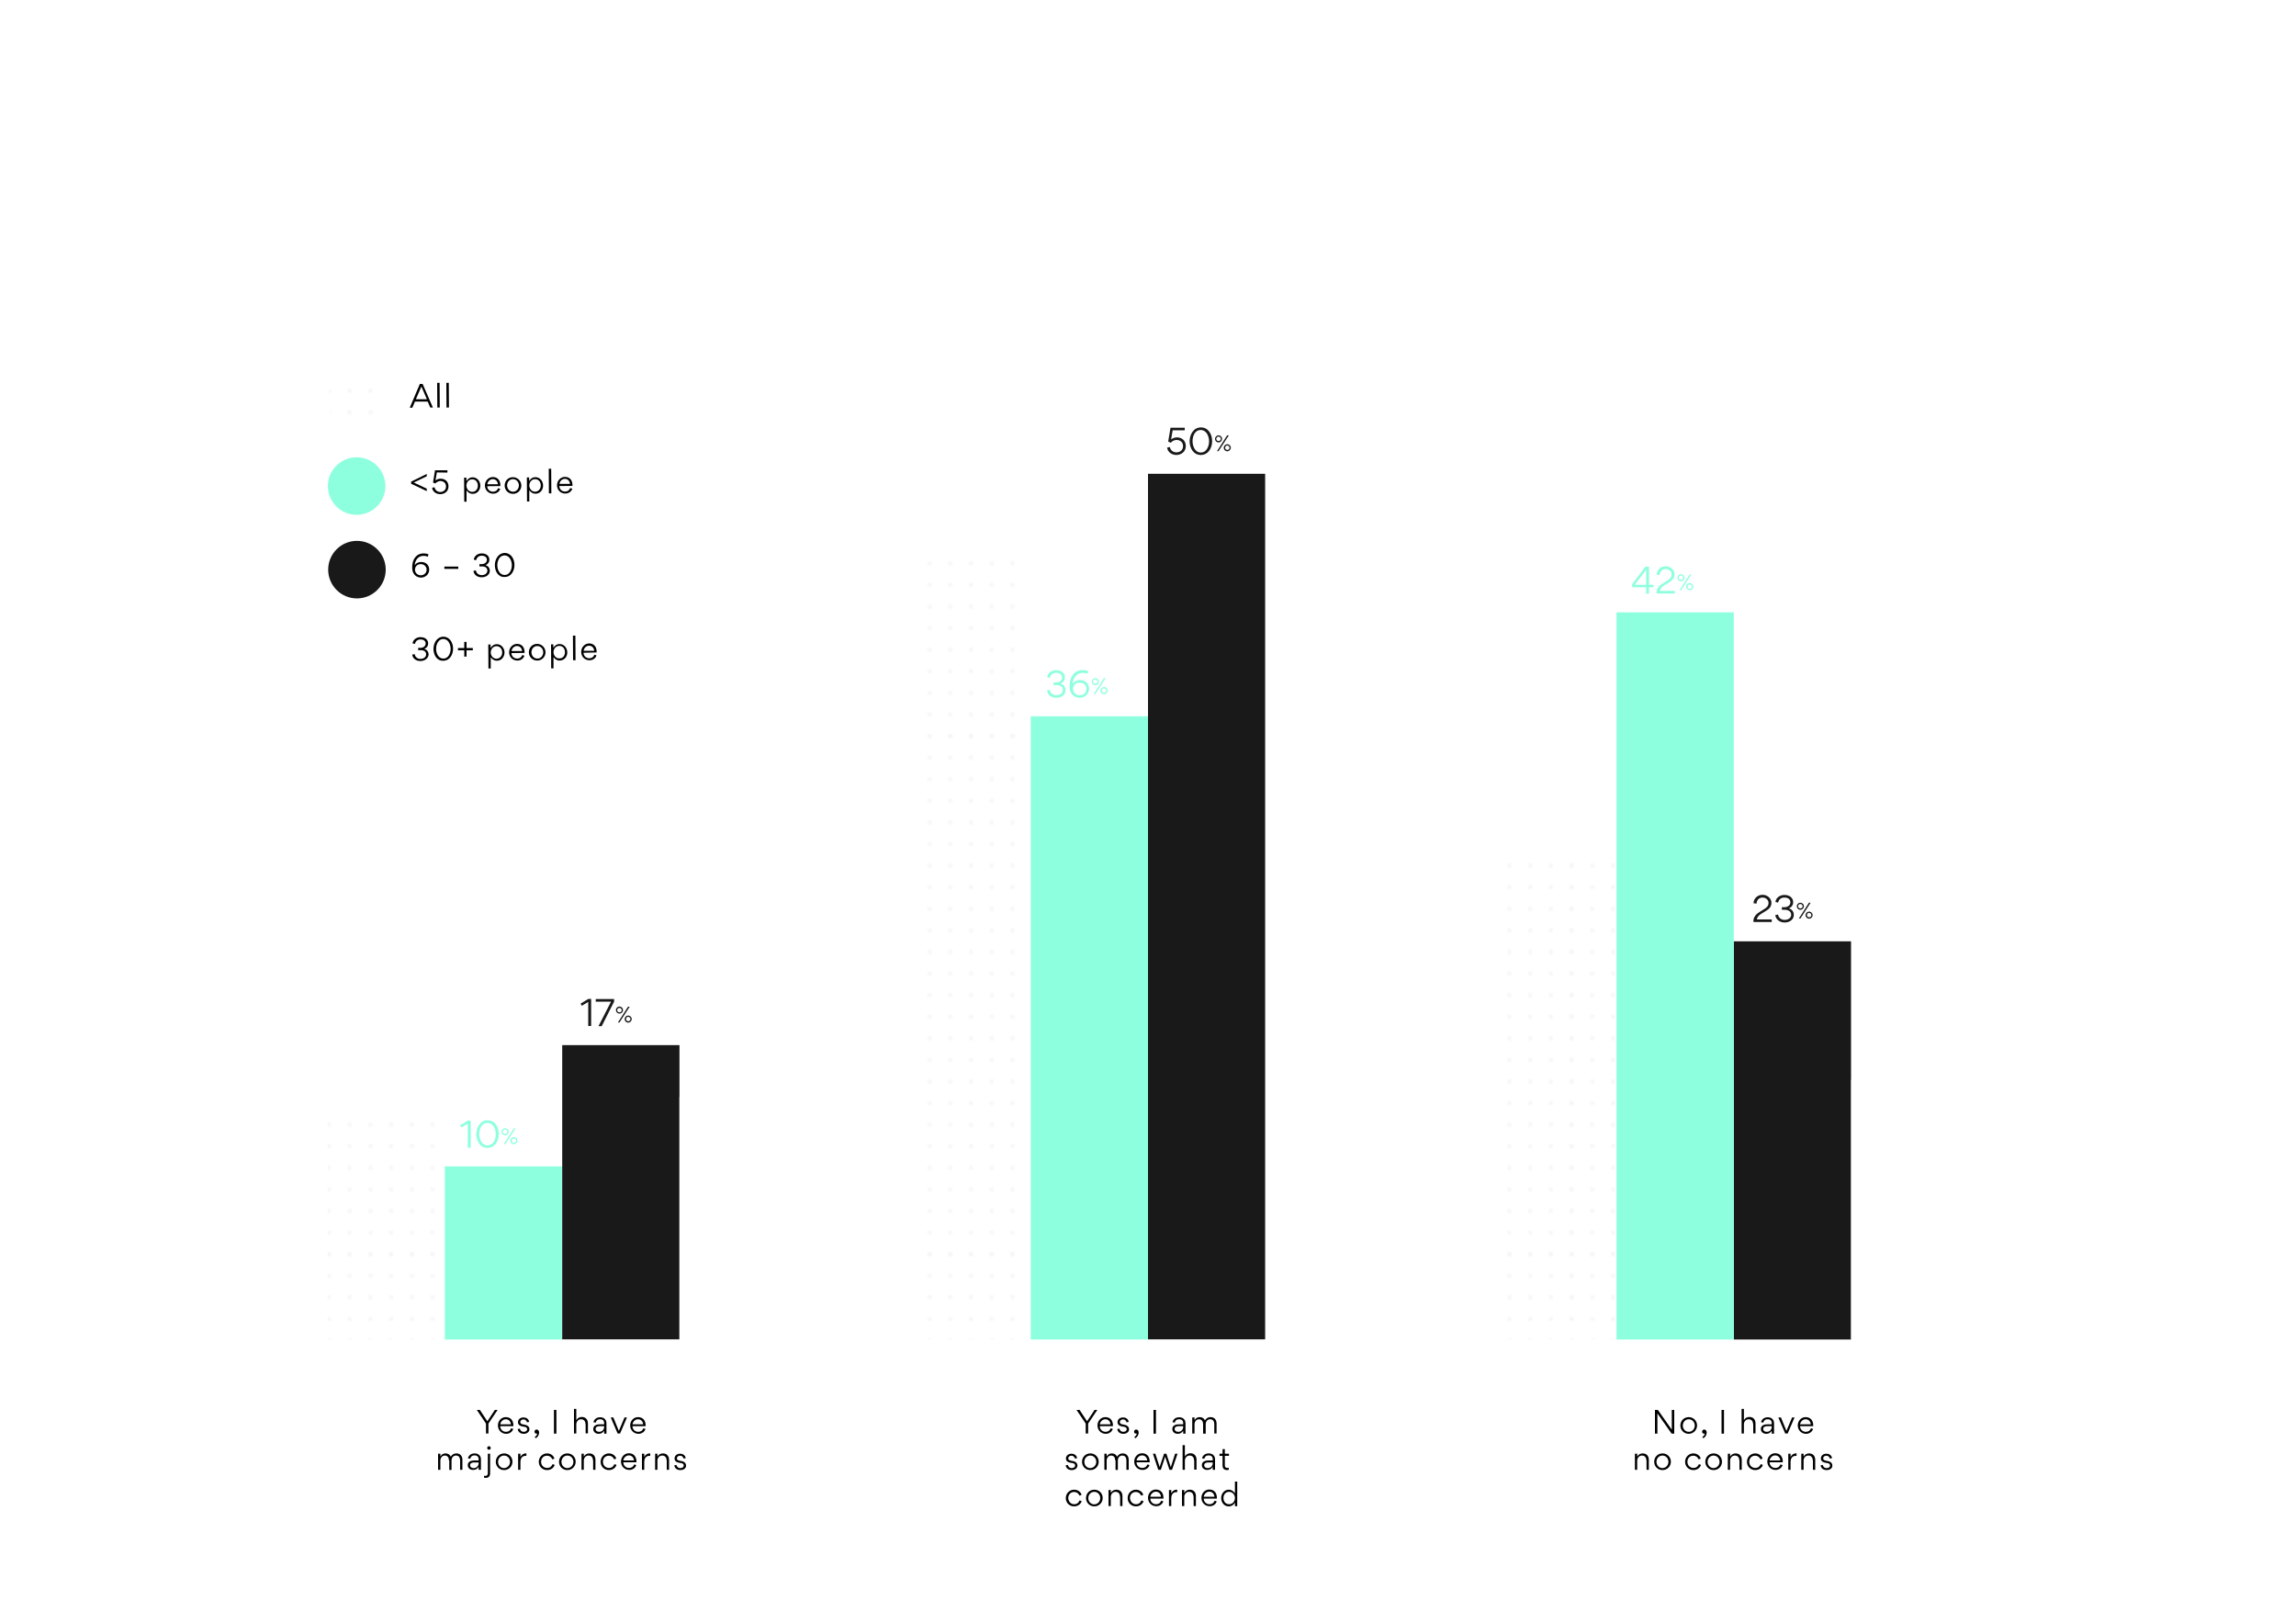 <?xml version="1.0" encoding="utf-8"?>
<!-- Generator: Adobe Illustrator 21.1.0, SVG Export Plug-In . SVG Version: 6.00 Build 0)  -->
<svg version="1.1" id="Layer_1" xmlns="http://www.w3.org/2000/svg" xmlns:xlink="http://www.w3.org/1999/xlink" x="0px" y="0px"
	 viewBox="0 0 1500 1053" style="enable-background:new 0 0 1500 1053;" xml:space="preserve">
<style type="text/css">
	.st0{fill:none;}
	.st1{fill:none;stroke:#F6F6F8;stroke-width:2;stroke-linecap:round;stroke-miterlimit:10;}
	.st2{fill:none;stroke:#F6F6F8;stroke-width:2;stroke-linecap:round;stroke-miterlimit:10;stroke-dasharray:0,10;}
	.st3{fill:#FFFFFF;}
	.st4{opacity:0.9;}
	.st5{fill:#8EFFDE;}
	.st6{fill:url(#SVGID_1_);}
	.st7{fill:url(#SVGID_2_);}
	.st8{fill:url(#SVGID_3_);}
	.st9{fill:url(#SVGID_4_);}
</style>
<pattern  y="1053" width="240" height="240" patternUnits="userSpaceOnUse" id="white_2" viewBox="1 -241 240 240" style="overflow:visible;">
	<g>
		<rect x="1" y="-241" class="st0" width="240" height="240"/>
		<g>
			<g>
				<line class="st1" x1="241" y1="-1" x2="241" y2="-1"/>
			</g>
		</g>
		<g>
			<g>
				<line class="st1" x1="1" y1="-1" x2="1" y2="-1"/>
				<line class="st2" x1="11" y1="-1" x2="236" y2="-1"/>
				<line class="st1" x1="241" y1="-1" x2="241" y2="-1"/>
			</g>
		</g>
		<g>
			<g>
				<line class="st1" x1="1" y1="-1" x2="1" y2="-1"/>
			</g>
		</g>
		<g>
			<g>
				<line class="st1" x1="241" y1="-241" x2="241" y2="-241"/>
			</g>
			<g>
				<line class="st1" x1="241" y1="-231" x2="241" y2="-231"/>
			</g>
			<g>
				<line class="st1" x1="241" y1="-221" x2="241" y2="-221"/>
			</g>
			<g>
				<line class="st1" x1="241" y1="-211" x2="241" y2="-211"/>
			</g>
			<g>
				<line class="st1" x1="241" y1="-201" x2="241" y2="-201"/>
			</g>
			<g>
				<line class="st1" x1="241" y1="-191" x2="241" y2="-191"/>
			</g>
			<g>
				<line class="st1" x1="241" y1="-181" x2="241" y2="-181"/>
			</g>
			<g>
				<line class="st1" x1="241" y1="-171" x2="241" y2="-171"/>
			</g>
			<g>
				<line class="st1" x1="241" y1="-161" x2="241" y2="-161"/>
			</g>
			<g>
				<line class="st1" x1="241" y1="-151" x2="241" y2="-151"/>
			</g>
			<g>
				<line class="st1" x1="241" y1="-141" x2="241" y2="-141"/>
			</g>
			<g>
				<line class="st1" x1="241" y1="-131" x2="241" y2="-131"/>
			</g>
			<g>
				<line class="st1" x1="241" y1="-121" x2="241" y2="-121"/>
			</g>
			<g>
				<line class="st1" x1="241" y1="-111" x2="241" y2="-111"/>
			</g>
			<g>
				<line class="st1" x1="241" y1="-101" x2="241" y2="-101"/>
			</g>
			<g>
				<line class="st1" x1="241" y1="-91" x2="241" y2="-91"/>
			</g>
			<g>
				<line class="st1" x1="241" y1="-81" x2="241" y2="-81"/>
			</g>
			<g>
				<line class="st1" x1="241" y1="-71" x2="241" y2="-71"/>
			</g>
			<g>
				<line class="st1" x1="241" y1="-61" x2="241" y2="-61"/>
			</g>
			<g>
				<line class="st1" x1="241" y1="-51" x2="241" y2="-51"/>
			</g>
			<g>
				<line class="st1" x1="241" y1="-41" x2="241" y2="-41"/>
			</g>
			<g>
				<line class="st1" x1="241" y1="-31" x2="241" y2="-31"/>
			</g>
			<g>
				<line class="st1" x1="241" y1="-21" x2="241" y2="-21"/>
			</g>
			<g>
				<line class="st1" x1="241" y1="-11" x2="241" y2="-11"/>
			</g>
			<g>
				<line class="st1" x1="241" y1="-1" x2="241" y2="-1"/>
			</g>
		</g>
		<g>
			<g>
				<line class="st1" x1="1" y1="-241" x2="1" y2="-241"/>
				<line class="st2" x1="11" y1="-241" x2="236" y2="-241"/>
				<line class="st1" x1="241" y1="-241" x2="241" y2="-241"/>
			</g>
			<g>
				<line class="st1" x1="1" y1="-231" x2="1" y2="-231"/>
				<line class="st2" x1="11" y1="-231" x2="236" y2="-231"/>
				<line class="st1" x1="241" y1="-231" x2="241" y2="-231"/>
			</g>
			<g>
				<line class="st1" x1="1" y1="-221" x2="1" y2="-221"/>
				<line class="st2" x1="11" y1="-221" x2="236" y2="-221"/>
				<line class="st1" x1="241" y1="-221" x2="241" y2="-221"/>
			</g>
			<g>
				<line class="st1" x1="1" y1="-211" x2="1" y2="-211"/>
				<line class="st2" x1="11" y1="-211" x2="236" y2="-211"/>
				<line class="st1" x1="241" y1="-211" x2="241" y2="-211"/>
			</g>
			<g>
				<line class="st1" x1="1" y1="-201" x2="1" y2="-201"/>
				<line class="st2" x1="11" y1="-201" x2="236" y2="-201"/>
				<line class="st1" x1="241" y1="-201" x2="241" y2="-201"/>
			</g>
			<g>
				<line class="st1" x1="1" y1="-191" x2="1" y2="-191"/>
				<line class="st2" x1="11" y1="-191" x2="236" y2="-191"/>
				<line class="st1" x1="241" y1="-191" x2="241" y2="-191"/>
			</g>
			<g>
				<line class="st1" x1="1" y1="-181" x2="1" y2="-181"/>
				<line class="st2" x1="11" y1="-181" x2="236" y2="-181"/>
				<line class="st1" x1="241" y1="-181" x2="241" y2="-181"/>
			</g>
			<g>
				<line class="st1" x1="1" y1="-171" x2="1" y2="-171"/>
				<line class="st2" x1="11" y1="-171" x2="236" y2="-171"/>
				<line class="st1" x1="241" y1="-171" x2="241" y2="-171"/>
			</g>
			<g>
				<line class="st1" x1="1" y1="-161" x2="1" y2="-161"/>
				<line class="st2" x1="11" y1="-161" x2="236" y2="-161"/>
				<line class="st1" x1="241" y1="-161" x2="241" y2="-161"/>
			</g>
			<g>
				<line class="st1" x1="1" y1="-151" x2="1" y2="-151"/>
				<line class="st2" x1="11" y1="-151" x2="236" y2="-151"/>
				<line class="st1" x1="241" y1="-151" x2="241" y2="-151"/>
			</g>
			<g>
				<line class="st1" x1="1" y1="-141" x2="1" y2="-141"/>
				<line class="st2" x1="11" y1="-141" x2="236" y2="-141"/>
				<line class="st1" x1="241" y1="-141" x2="241" y2="-141"/>
			</g>
			<g>
				<line class="st1" x1="1" y1="-131" x2="1" y2="-131"/>
				<line class="st2" x1="11" y1="-131" x2="236" y2="-131"/>
				<line class="st1" x1="241" y1="-131" x2="241" y2="-131"/>
			</g>
			<g>
				<line class="st1" x1="1" y1="-121" x2="1" y2="-121"/>
				<line class="st2" x1="11" y1="-121" x2="236" y2="-121"/>
				<line class="st1" x1="241" y1="-121" x2="241" y2="-121"/>
			</g>
			<g>
				<line class="st1" x1="1" y1="-111" x2="1" y2="-111"/>
				<line class="st2" x1="11" y1="-111" x2="236" y2="-111"/>
				<line class="st1" x1="241" y1="-111" x2="241" y2="-111"/>
			</g>
			<g>
				<line class="st1" x1="1" y1="-101" x2="1" y2="-101"/>
				<line class="st2" x1="11" y1="-101" x2="236" y2="-101"/>
				<line class="st1" x1="241" y1="-101" x2="241" y2="-101"/>
			</g>
			<g>
				<line class="st1" x1="1" y1="-91" x2="1" y2="-91"/>
				<line class="st2" x1="11" y1="-91" x2="236" y2="-91"/>
				<line class="st1" x1="241" y1="-91" x2="241" y2="-91"/>
			</g>
			<g>
				<line class="st1" x1="1" y1="-81" x2="1" y2="-81"/>
				<line class="st2" x1="11" y1="-81" x2="236" y2="-81"/>
				<line class="st1" x1="241" y1="-81" x2="241" y2="-81"/>
			</g>
			<g>
				<line class="st1" x1="1" y1="-71" x2="1" y2="-71"/>
				<line class="st2" x1="11" y1="-71" x2="236" y2="-71"/>
				<line class="st1" x1="241" y1="-71" x2="241" y2="-71"/>
			</g>
			<g>
				<line class="st1" x1="1" y1="-61" x2="1" y2="-61"/>
				<line class="st2" x1="11" y1="-61" x2="236" y2="-61"/>
				<line class="st1" x1="241" y1="-61" x2="241" y2="-61"/>
			</g>
			<g>
				<line class="st1" x1="1" y1="-51" x2="1" y2="-51"/>
				<line class="st2" x1="11" y1="-51" x2="236" y2="-51"/>
				<line class="st1" x1="241" y1="-51" x2="241" y2="-51"/>
			</g>
			<g>
				<line class="st1" x1="1" y1="-41" x2="1" y2="-41"/>
				<line class="st2" x1="11" y1="-41" x2="236" y2="-41"/>
				<line class="st1" x1="241" y1="-41" x2="241" y2="-41"/>
			</g>
			<g>
				<line class="st1" x1="1" y1="-31" x2="1" y2="-31"/>
				<line class="st2" x1="11" y1="-31" x2="236" y2="-31"/>
				<line class="st1" x1="241" y1="-31" x2="241" y2="-31"/>
			</g>
			<g>
				<line class="st1" x1="1" y1="-21" x2="1" y2="-21"/>
				<line class="st2" x1="11" y1="-21" x2="236" y2="-21"/>
				<line class="st1" x1="241" y1="-21" x2="241" y2="-21"/>
			</g>
			<g>
				<line class="st1" x1="1" y1="-11" x2="1" y2="-11"/>
				<line class="st2" x1="11" y1="-11" x2="236" y2="-11"/>
				<line class="st1" x1="241" y1="-11" x2="241" y2="-11"/>
			</g>
			<g>
				<line class="st1" x1="1" y1="-1" x2="1" y2="-1"/>
				<line class="st2" x1="11" y1="-1" x2="236" y2="-1"/>
				<line class="st1" x1="241" y1="-1" x2="241" y2="-1"/>
			</g>
		</g>
		<g>
			<g>
				<line class="st1" x1="1" y1="-241" x2="1" y2="-241"/>
			</g>
			<g>
				<line class="st1" x1="1" y1="-231" x2="1" y2="-231"/>
			</g>
			<g>
				<line class="st1" x1="1" y1="-221" x2="1" y2="-221"/>
			</g>
			<g>
				<line class="st1" x1="1" y1="-211" x2="1" y2="-211"/>
			</g>
			<g>
				<line class="st1" x1="1" y1="-201" x2="1" y2="-201"/>
			</g>
			<g>
				<line class="st1" x1="1" y1="-191" x2="1" y2="-191"/>
			</g>
			<g>
				<line class="st1" x1="1" y1="-181" x2="1" y2="-181"/>
			</g>
			<g>
				<line class="st1" x1="1" y1="-171" x2="1" y2="-171"/>
			</g>
			<g>
				<line class="st1" x1="1" y1="-161" x2="1" y2="-161"/>
			</g>
			<g>
				<line class="st1" x1="1" y1="-151" x2="1" y2="-151"/>
			</g>
			<g>
				<line class="st1" x1="1" y1="-141" x2="1" y2="-141"/>
			</g>
			<g>
				<line class="st1" x1="1" y1="-131" x2="1" y2="-131"/>
			</g>
			<g>
				<line class="st1" x1="1" y1="-121" x2="1" y2="-121"/>
			</g>
			<g>
				<line class="st1" x1="1" y1="-111" x2="1" y2="-111"/>
			</g>
			<g>
				<line class="st1" x1="1" y1="-101" x2="1" y2="-101"/>
			</g>
			<g>
				<line class="st1" x1="1" y1="-91" x2="1" y2="-91"/>
			</g>
			<g>
				<line class="st1" x1="1" y1="-81" x2="1" y2="-81"/>
			</g>
			<g>
				<line class="st1" x1="1" y1="-71" x2="1" y2="-71"/>
			</g>
			<g>
				<line class="st1" x1="1" y1="-61" x2="1" y2="-61"/>
			</g>
			<g>
				<line class="st1" x1="1" y1="-51" x2="1" y2="-51"/>
			</g>
			<g>
				<line class="st1" x1="1" y1="-41" x2="1" y2="-41"/>
			</g>
			<g>
				<line class="st1" x1="1" y1="-31" x2="1" y2="-31"/>
			</g>
			<g>
				<line class="st1" x1="1" y1="-21" x2="1" y2="-21"/>
			</g>
			<g>
				<line class="st1" x1="1" y1="-11" x2="1" y2="-11"/>
			</g>
			<g>
				<line class="st1" x1="1" y1="-1" x2="1" y2="-1"/>
			</g>
		</g>
		<g>
			<g>
				<line class="st1" x1="241" y1="-241" x2="241" y2="-241"/>
			</g>
		</g>
		<g>
			<g>
				<line class="st1" x1="1" y1="-241" x2="1" y2="-241"/>
				<line class="st2" x1="11" y1="-241" x2="236" y2="-241"/>
				<line class="st1" x1="241" y1="-241" x2="241" y2="-241"/>
			</g>
		</g>
		<g>
			<g>
				<line class="st1" x1="1" y1="-241" x2="1" y2="-241"/>
			</g>
		</g>
	</g>
</pattern>
<g>
	<g>
		<path class="st3" d="M218.7,71.6l-3.7,2.2l-0.7-1.2l4.5-2.7h1.6v15.4h-1.6V71.6z"/>
		<path class="st3" d="M223.5,84.8c0-1.8,0.8-3.7,3.6-5.4l2.3-1.5c1.5-0.9,2.7-1.9,2.7-3.7c0-1.6-1.4-3.1-3.4-3.1
			c-1.7,0-2.8,1-3.2,2c-0.3,0.7-0.3,1.3-0.3,1.5l-1.6-0.2c0-2.2,1.9-4.8,5.1-4.8c2.9,0,5,2.2,5,4.6c0,2.2-1.2,3.5-3.3,4.8l-2.4,1.5
			c-1.3,0.8-2.6,1.9-2.7,3.3h8.5v1.5h-10.4V84.8z"/>
		<path class="st3" d="M246.4,89.8l-2.9,6.8h-2.8l11.4-26.5h3.1l11.4,26.5h-2.9l-2.9-6.8H246.4z M247.5,87.2h12.3l-6.2-14.3
			L247.5,87.2z"/>
		<path class="st3" d="M272.4,82.1c1.4-2.8,3.8-3.9,5.8-3.9c0.2,0,0.7,0,0.9,0v2.8c-0.3,0-0.7-0.1-1-0.1c-4.3,0-5.6,3.5-5.6,6.7v8.8
			h-2.6V78.5h2.6V82.1z"/>
		<path class="st3" d="M283.3,88.3c0.2,3.5,2.9,6.2,6.5,6.2c2.7,0,4.7-1.3,5.6-3.9l2.4,0.7c-1.1,3.5-4.3,5.4-7.9,5.4
			c-5.2,0-9.2-4.2-9.2-9.4c0-4.9,3.7-9.3,8.8-9.3c5.6,0,8.5,4,8.5,9.3c0,0.3,0,0.6,0,0.9H283.3z M295.3,86.1
			c-0.3-3.3-2.4-5.6-5.9-5.6c-3.1,0-5.7,2.6-6.1,5.6H295.3z"/>
		<path class="st3" d="M317.1,95.3l-8.2-16.8h3l6.6,14l6.3-14h2.8l-12.4,27h-2.8L317.1,95.3z"/>
		<path class="st3" d="M329.3,87.6c0-5.3,4-9.4,9.4-9.4c5.2,0,9.3,4.1,9.3,9.3c0,5.3-4.1,9.4-9.4,9.4
			C333.4,96.9,329.3,92.7,329.3,87.6z M345.3,87.6c0-3.8-2.7-7.1-6.7-7.1c-3.9,0-6.6,3.2-6.6,7c0,3.8,2.7,7.1,6.7,7.1
			C342.6,94.5,345.3,91.3,345.3,87.6z"/>
		<path class="st3" d="M355,89c0,3.2,1.7,5.5,5,5.5c3.1,0,5.4-2.5,5.4-5.7V78.5h2.6v18.1h-2.6v-3.3c-1.4,2.5-3.6,3.7-6.2,3.7
			c-4.4,0-6.8-3-6.8-7.2V78.5h2.6V89z"/>
		<path class="st3" d="M391.4,94.5c4,0,5.5-3,6-4.3l2.5,0.8c-0.8,2.7-3.8,5.9-8.5,5.9c-5.2,0-9.2-3.9-9.2-9.3c0-5.5,4.2-9.4,9.3-9.4
			c4.2,0,7.5,2.7,8.3,5.8l-2.4,0.8c-0.4-1.4-2.2-4.2-6-4.2c-3.9,0-6.5,3.1-6.5,6.9C384.8,91.2,387.3,94.5,391.4,94.5z"/>
		<path class="st3" d="M402.9,87.6c0-5.3,4-9.4,9.4-9.4c5.2,0,9.3,4.1,9.3,9.3c0,5.3-4.1,9.4-9.4,9.4
			C407,96.9,402.9,92.7,402.9,87.6z M418.9,87.6c0-3.8-2.7-7.1-6.7-7.1c-3.9,0-6.6,3.2-6.6,7c0,3.8,2.7,7.1,6.7,7.1
			C416.2,94.5,418.9,91.3,418.9,87.6z"/>
		<path class="st3" d="M439.3,86c0-3.2-1.7-5.5-5-5.5c-3.1,0-5.4,2.5-5.4,5.7v10.3h-2.6V78.5h2.6v3.3c1.4-2.4,3.6-3.7,6.2-3.7
			c4.4,0,6.8,3,6.8,7.2v11.2h-2.6V86z"/>
		<path class="st3" d="M455.6,94.5c4,0,5.5-3,6-4.3L464,91c-0.8,2.7-3.8,5.9-8.5,5.9c-5.2,0-9.2-3.9-9.2-9.3c0-5.5,4.2-9.4,9.3-9.4
			c4.2,0,7.5,2.7,8.3,5.8l-2.4,0.8c-0.4-1.4-2.2-4.2-6-4.2c-3.9,0-6.5,3.1-6.5,6.9C449,91.2,451.5,94.5,455.6,94.5z"/>
		<path class="st3" d="M469.8,88.3c0.2,3.5,2.9,6.2,6.5,6.2c2.7,0,4.7-1.3,5.6-3.9l2.4,0.7c-1.1,3.5-4.3,5.4-7.9,5.4
			c-5.2,0-9.2-4.2-9.2-9.4c0-4.9,3.7-9.3,8.8-9.3c5.6,0,8.5,4,8.5,9.3c0,0.3,0,0.6,0,0.9H469.8z M481.8,86.1
			c-0.3-3.3-2.4-5.6-5.9-5.6c-3.1,0-5.6,2.6-6.1,5.6H481.8z"/>
		<path class="st3" d="M491.6,82.1c1.4-2.8,3.8-3.9,5.8-3.9c0.2,0,0.7,0,0.9,0v2.8c-0.3,0-0.7-0.1-1-0.1c-4.3,0-5.7,3.5-5.7,6.7v8.8
			H489V78.5h2.6V82.1z"/>
		<path class="st3" d="M514.9,86c0-3.2-1.7-5.5-5-5.5c-3.1,0-5.4,2.5-5.4,5.7v10.3h-2.6V78.5h2.6v3.3c1.4-2.4,3.6-3.7,6.2-3.7
			c4.4,0,6.8,3,6.8,7.2v11.2h-2.6V86z"/>
		<path class="st3" d="M524.6,88.3c0.2,3.5,2.9,6.2,6.5,6.2c2.7,0,4.7-1.3,5.6-3.9l2.4,0.7c-1.1,3.5-4.3,5.4-7.9,5.4
			c-5.2,0-9.2-4.2-9.2-9.4c0-4.9,3.7-9.3,8.8-9.3c5.6,0,8.5,4,8.5,9.3c0,0.3,0,0.6,0,0.9H524.6z M536.5,86.1
			c-0.3-3.3-2.4-5.6-5.9-5.6c-3.1,0-5.6,2.6-6.1,5.6H536.5z"/>
		<path class="st3" d="M550.9,78.2c3.5,0,5.5,2,7,4.1V69h2.6v27.5H558v-3.9c-1.4,2.3-3.6,4.1-7,4.1c-5.2,0-8.5-4.4-8.5-9.3
			C542.5,82.8,545.8,78.2,550.9,78.2z M558,87.4c0-3.6-2.7-6.9-6.5-6.9c-4,0-6.3,3.1-6.3,7c0,3.7,2.4,6.9,6.3,6.9
			C555.3,94.5,558,91.2,558,87.4z"/>
		<path class="st3" d="M586.9,84.9c0-2.9-1.6-4.4-4.6-4.4c-3,0-4.4,2-4.7,3.7l-2.5-0.5c0.1-1.5,2.2-5.5,7.3-5.5
			c3.8,0,5.7,1.7,6.6,3.7c0.4,1,0.5,2.4,0.5,3v11.7h-2.6v-3.2h0c-1.4,2.2-3.4,3.5-6.1,3.5c-3.7,0-6.1-2.3-6.1-5.3v-0.2
			c0-3.9,3.9-5.2,7.1-5.2h5V84.9z M581.8,88.3c-1.9,0-4.5,0.6-4.5,3c0,2,1.7,3.2,3.9,3.2c3.2,0,5.6-2.3,5.6-5.6v-0.6H581.8z"/>
		<path class="st3" d="M604.8,96.8c-3.4,0-5.5-1.7-7-4.1v3.8h-2.6V69h2.6v13.4c1.5-2.3,3.6-4.2,7-4.2c5.1,0,8.5,4.6,8.5,9.3
			C613.3,92.4,609.9,96.8,604.8,96.8z M610.6,87.5c0-3.8-2.3-7-6.3-7c-3.7,0-6.5,3.3-6.5,6.9c0,3.7,2.6,7,6.5,7
			C608.2,94.5,610.6,91.4,610.6,87.5z"/>
		<path class="st3" d="M616.6,87.6c0-5.3,4-9.4,9.4-9.4c5.2,0,9.3,4.1,9.3,9.3c0,5.3-4.1,9.4-9.4,9.4
			C620.7,96.9,616.6,92.7,616.6,87.6z M632.6,87.6c0-3.8-2.7-7.1-6.7-7.1c-3.9,0-6.6,3.2-6.6,7c0,3.8,2.7,7.1,6.7,7.1
			C629.9,94.5,632.6,91.3,632.6,87.6z"/>
		<path class="st3" d="M642.3,89c0,3.2,1.7,5.5,5,5.5c3.1,0,5.4-2.5,5.4-5.7V78.5h2.6v18.1h-2.6v-3.3c-1.4,2.5-3.6,3.7-6.2,3.7
			c-4.4,0-6.8-3-6.8-7.2V78.5h2.6V89z"/>
		<path class="st3" d="M662.5,91.9V80.8h-3.4v-2.3h3.4v-5.2h2.6v5.2h4.6v2.3h-4.6v11c0,1.6,0.9,2.5,2.9,2.5c0.6,0,1.2,0,1.6-0.1v2.2
			c-0.5,0.2-1.6,0.3-2.1,0.3C663.7,96.7,662.5,94.5,662.5,91.9z"/>
		<path class="st3" d="M687.5,96.5l-6.1-18.1h2.8l4.7,15h0l4.9-15h2.6l4.9,15h0l4.8-15h2.7L703,96.5h-2.9l-4.8-14.7h0l-4.8,14.7
			H687.5z"/>
		<path class="st3" d="M725.9,86c0-3.2-1.7-5.5-5-5.5c-3.1,0-5.4,2.5-5.4,5.7v10.3h-2.6V69h2.6v12.7c1.4-2.4,3.5-3.6,6.2-3.6
			c4.4,0,6.8,3,6.8,7.2v11.2h-2.6V86z"/>
		<path class="st3" d="M745.2,84.9c0-2.9-1.6-4.4-4.6-4.4c-3,0-4.4,2-4.7,3.7l-2.5-0.5c0.1-1.5,2.2-5.5,7.3-5.5
			c3.8,0,5.7,1.7,6.6,3.7c0.4,1,0.5,2.4,0.5,3v11.7h-2.6v-3.2h0c-1.4,2.2-3.4,3.5-6.1,3.5c-3.7,0-6.1-2.3-6.1-5.3v-0.2
			c0-3.9,3.9-5.2,7.1-5.2h5V84.9z M740.1,88.3c-1.9,0-4.5,0.6-4.5,3c0,2,1.7,3.2,3.9,3.2c3.2,0,5.6-2.3,5.6-5.6v-0.6H740.1z"/>
		<path class="st3" d="M754.6,91.9V80.8h-3.4v-2.3h3.4v-5.2h2.6v5.2h4.6v2.3h-4.6v11c0,1.6,0.9,2.5,2.9,2.5c0.6,0,1.2,0,1.6-0.1v2.2
			c-0.5,0.2-1.6,0.3-2.1,0.3C755.7,96.7,754.6,94.5,754.6,91.9z"/>
		<path class="st3" d="M243.6,132.5v-11.1h-3.3v-2.3h3.3v-5.2h2.6v5.2h4.6v2.3h-4.6v11c0,1.6,0.9,2.5,2.9,2.5c0.6,0,1.2,0,1.6-0.1
			v2.2c-0.5,0.2-1.6,0.3-2.1,0.3C244.8,137.3,243.6,135.1,243.6,132.5z"/>
		<path class="st3" d="M268.2,126.6c0-3.2-1.7-5.5-5-5.5c-3.1,0-5.4,2.5-5.4,5.7v10.3h-2.6v-27.5h2.6v12.7c1.4-2.4,3.5-3.6,6.2-3.6
			c4.4,0,6.8,3,6.8,7.2v11.2h-2.6V126.6z"/>
		<path class="st3" d="M277.9,128.9c0.2,3.5,2.9,6.2,6.5,6.2c2.7,0,4.7-1.3,5.6-3.9l2.4,0.7c-1.1,3.5-4.3,5.4-7.9,5.4
			c-5.2,0-9.2-4.2-9.2-9.4c0-4.9,3.7-9.3,8.8-9.3c5.6,0,8.5,4,8.5,9.3c0,0.3,0,0.6,0,0.9H277.9z M289.9,126.7
			c-0.3-3.3-2.4-5.6-5.9-5.6c-3.1,0-5.7,2.6-6.1,5.6H289.9z"/>
		<path class="st3" d="M310,110.7v26.5h-2.8v-26.5H310z"/>
		<path class="st3" d="M315.4,128.2c0-5.3,4-9.4,9.4-9.4c5.2,0,9.3,4.1,9.3,9.3c0,5.3-4.1,9.4-9.4,9.4
			C319.5,137.4,315.4,133.3,315.4,128.2z M331.4,128.2c0-3.8-2.7-7.1-6.7-7.1c-3.9,0-6.6,3.2-6.6,7c0,3.8,2.7,7.1,6.7,7.1
			C328.6,135.1,331.4,131.9,331.4,128.2z"/>
		<path class="st3" d="M341.8,137.1v-23.9H333v-2.6h20.5v2.6h-8.8v23.9H341.8z"/>
		<path class="st3" d="M377.7,126.6c0-3-1.4-5.4-4.7-5.4c-3.1,0-5,2.8-5,5.7v10.3h-2.6v-18.1h2.6v3.1c1.5-2.2,3.1-3.5,5.8-3.5
			c2.6,0,4.7,1.3,5.8,3.6c1.5-2.3,3.5-3.6,6.4-3.6c4.4,0,6.7,3,6.7,7.2v11.2H390v-10.5c0-3-1.4-5.4-4.7-5.4c-3.2,0-5,2.6-5,5.6v10.4
			h-2.6V126.6z"/>
		<path class="st3" d="M399.7,128.9c0.2,3.5,2.9,6.2,6.5,6.2c2.7,0,4.7-1.3,5.6-3.9l2.4,0.7c-1.1,3.5-4.3,5.4-7.9,5.4
			c-5.2,0-9.2-4.2-9.2-9.4c0-4.9,3.7-9.3,8.8-9.3c5.6,0,8.5,4,8.5,9.3c0,0.3,0,0.6,0,0.9H399.7z M411.7,126.7
			c-0.3-3.3-2.4-5.6-5.9-5.6c-3.1,0-5.6,2.6-6.1,5.6H411.7z"/>
		<path class="st3" d="M429.8,125.5c0-2.9-1.6-4.4-4.6-4.4c-3,0-4.4,2-4.7,3.7l-2.5-0.5c0.1-1.5,2.2-5.5,7.3-5.5
			c3.8,0,5.7,1.7,6.6,3.7c0.4,1,0.5,2.4,0.5,3v11.7h-2.6V134h0c-1.4,2.2-3.4,3.5-6.1,3.5c-3.7,0-6.1-2.3-6.1-5.3v-0.2
			c0-3.9,3.9-5.2,7.1-5.2h5V125.5z M424.7,128.9c-1.9,0-4.5,0.6-4.5,3c0,2,1.7,3.2,3.9,3.2c3.2,0,5.6-2.3,5.6-5.6v-0.6H424.7z"/>
		<path class="st3" d="M451.1,126.6c0-3.2-1.7-5.5-5-5.5c-3.1,0-5.4,2.5-5.4,5.7v10.3h-2.6v-18.1h2.6v3.3c1.4-2.4,3.6-3.7,6.2-3.7
			c4.4,0,6.8,3,6.8,7.2v11.2h-2.6V126.6z"/>
		<path class="st3" d="M465,137.4c-4.9,0-6.5-3.3-6.9-5.3l2.4-0.6c0.4,1.6,1.6,3.6,4.4,3.6c2,0,3.8-1,3.8-2.9c0-2.2-2.4-2.7-4.2-3
			c-3-0.4-6-1.5-6-5c0-3.4,3.1-5.4,6.1-5.4c4.8,0,6.3,3.2,6.6,4.9l-2.4,0.6c-0.3-1.2-1.3-3.2-4.2-3.2c-2,0-3.4,1.3-3.4,2.9
			c0,2.3,2.4,2.6,4.3,2.8c2.9,0.4,5.9,1.9,5.9,5.2C471.4,135.3,468.5,137.4,465,137.4z"/>
		<path class="st3" d="M489.5,115.7v3.4h4.7v2.3h-4.7v15.8h-2.6v-15.8h-3.5v-2.3h3.5v-3.3c0-4.2,2.3-6.2,5.5-6.2
			c0.5,0,1.3,0.1,2,0.3v2.2c-0.7-0.2-1.5-0.2-1.9-0.2C491.2,111.8,489.5,112.6,489.5,115.7z"/>
		<path class="st3" d="M496,128.2c0-5.3,4-9.4,9.4-9.4c5.2,0,9.3,4.1,9.3,9.3c0,5.3-4.1,9.4-9.4,9.4C500,137.4,496,133.3,496,128.2z
			 M512,128.2c0-3.8-2.7-7.1-6.7-7.1c-3.9,0-6.6,3.2-6.6,7c0,3.8,2.7,7.1,6.7,7.1C509.2,135.1,512,131.9,512,128.2z"/>
		<path class="st3" d="M521.9,122.7c1.4-2.8,3.8-3.9,5.8-3.9c0.2,0,0.7,0,0.9,0v2.8c-0.3,0-0.7-0.1-1-0.1c-4.3,0-5.7,3.5-5.7,6.7
			v8.8h-2.6v-18.1h2.6V122.7z"/>
		<path class="st3" d="M541.9,110.6c1.1,0,2,0.9,2,2c0,1.1-0.9,2-2,2c-1.1,0-2-0.9-2-2C539.9,111.5,540.8,110.6,541.9,110.6z
			 M543.2,119.1v18.1h-2.7v-18.1H543.2z"/>
		<path class="st3" d="M562.2,126.6c0-3.2-1.7-5.5-5-5.5c-3.1,0-5.4,2.5-5.4,5.7v10.3h-2.6v-18.1h2.6v3.3c1.4-2.4,3.6-3.7,6.2-3.7
			c4.4,0,6.8,3,6.8,7.2v11.2h-2.6V126.6z"/>
		<path class="st3" d="M574.3,115.7v3.4h4.7v2.3h-4.7v15.8h-2.6v-15.8h-3.5v-2.3h3.5v-3.3c0-4.2,2.3-6.2,5.5-6.2
			c0.5,0,1.3,0.1,2,0.3v2.2c-0.7-0.2-1.5-0.2-1.9-0.2C576,111.8,574.3,112.6,574.3,115.7z"/>
		<path class="st3" d="M580.8,128.2c0-5.3,4-9.4,9.4-9.4c5.2,0,9.3,4.1,9.3,9.3c0,5.3-4.1,9.4-9.4,9.4
			C584.9,137.4,580.8,133.3,580.8,128.2z M596.8,128.2c0-3.8-2.7-7.1-6.7-7.1c-3.9,0-6.6,3.2-6.6,7c0,3.8,2.7,7.1,6.7,7.1
			C594.1,135.1,596.8,131.9,596.8,128.2z"/>
		<path class="st3" d="M609.7,137.4c-4.9,0-6.5-3.3-6.9-5.3l2.4-0.6c0.4,1.6,1.6,3.6,4.4,3.6c2,0,3.8-1,3.8-2.9c0-2.2-2.4-2.7-4.2-3
			c-3-0.4-6-1.5-6-5c0-3.4,3.1-5.4,6.1-5.4c4.8,0,6.3,3.2,6.6,4.9l-2.4,0.6c-0.3-1.2-1.3-3.2-4.2-3.2c-2,0-3.4,1.3-3.4,2.9
			c0,2.3,2.4,2.6,4.3,2.8c2.9,0.4,5.9,1.9,5.9,5.2C616.1,135.3,613.1,137.4,609.7,137.4z"/>
		<path class="st3" d="M622.1,128.9c0.2,3.5,2.9,6.2,6.5,6.2c2.7,0,4.7-1.3,5.6-3.9l2.4,0.7c-1.1,3.5-4.3,5.4-7.9,5.4
			c-5.2,0-9.2-4.2-9.2-9.4c0-4.9,3.7-9.3,8.8-9.3c5.6,0,8.5,4,8.5,9.3c0,0.3,0,0.6,0,0.9H622.1z M634.1,126.7
			c-0.3-3.3-2.4-5.6-5.9-5.6c-3.1,0-5.7,2.6-6.1,5.6H634.1z"/>
		<path class="st3" d="M649.2,135.1c4,0,5.5-3,6-4.3l2.5,0.8c-0.8,2.7-3.8,5.9-8.5,5.9c-5.2,0-9.2-3.9-9.2-9.3
			c0-5.5,4.2-9.4,9.3-9.4c4.2,0,7.5,2.7,8.3,5.8l-2.4,0.8c-0.4-1.4-2.2-4.2-6-4.2c-3.9,0-6.5,3.1-6.5,6.9
			C642.7,131.8,645.1,135.1,649.2,135.1z"/>
		<path class="st3" d="M665.7,129.5c0-0.2,0-0.4,0-0.6c0-3.1,1.9-4.7,3.4-6.2c1.5-1.6,3.3-3,3.3-5.4c0-2.2-1.5-4.3-4.9-4.3
			c-3.4,0-5.3,2.5-5.1,5.8l-2.7-0.1c0-0.3,0-0.5,0-0.8c0-4.4,3.6-7.4,7.8-7.4c4.7,0,7.8,3.3,7.8,6.9c0,2.6-1.6,4.3-4,6.7
			c-1.7,1.7-2.9,2.8-3,5.5H665.7z M666.9,137.4c1.1,0,2-0.9,2-2c0-1.1-0.8-2-2-2c-1.1,0-2,0.9-2,2
			C664.9,136.6,665.8,137.4,666.9,137.4z"/>
	</g>
</g>
<g>
	<g>
		<path class="st3" d="M230.3,694.1l-4.2,2.5l-0.8-1.4l5.1-3.1h1.8v17.7h-1.9V694.1z"/>
		<path class="st3" d="M241.8,709.9c-3.1,0-5.7-1.9-6.1-4.8l1.8-0.4c0.3,2,1.9,3.5,4.3,3.5c2.4,0,4.3-1.3,4.3-3.3s-1.5-3.3-4.3-3.3
			H240v-1.7h1.7c2.4,0,3.9-1.5,3.9-3.2c0-1.8-1.4-3.1-3.9-3.1c-2.4,0-3.8,1.4-4.1,3.3l-1.8-0.4c0.3-2.5,2.6-4.6,5.9-4.6
			c3.8,0,5.7,2.3,5.7,4.7c0,2-1.1,3.3-2.8,4.1v0c2,0.6,3.2,2.1,3.2,4.2C247.9,707.6,245.5,709.9,241.8,709.9z"/>
		<path class="st3" d="M252,701.7c-1.3,0-2.3-1-2.3-2.3c0-1.3,1-2.3,2.3-2.3c1.3,0,2.3,1,2.3,2.3C254.4,700.6,253.3,701.7,252,701.7
			z M252,697.9c-0.8,0-1.5,0.6-1.5,1.5c0,0.8,0.7,1.4,1.5,1.4c0.8,0,1.5-0.6,1.5-1.4C253.5,698.5,252.8,697.9,252,697.9z
			 M257.7,697.1h1.1l-6.7,10.3h-1L257.7,697.1z M257.7,707.5c-1.3,0-2.3-1-2.3-2.3c0-1.3,1-2.3,2.3-2.3c1.3,0,2.3,1,2.3,2.3
			C260.1,706.5,259,707.5,257.7,707.5z M257.7,703.7c-0.8,0-1.4,0.6-1.4,1.5c0,0.8,0.6,1.4,1.4,1.4c0.8,0,1.5-0.6,1.5-1.4
			C259.2,704.4,258.5,703.7,257.7,703.7z"/>
	</g>
</g>
<g class="st4">
	<path d="M384.3,654.5l-4.2,2.5l-0.8-1.4l5.1-3.1h1.8v17.7h-1.9V654.5z"/>
	<path d="M389.2,654.3v-1.7h12v1.7l-8.1,16H391l8.2-16H389.2z"/>
	<path d="M404.7,662.1c-1.3,0-2.3-1-2.3-2.3c0-1.3,1-2.3,2.3-2.3c1.3,0,2.3,1,2.3,2.3C407,661.1,406,662.1,404.7,662.1z
		 M404.7,658.4c-0.8,0-1.5,0.6-1.5,1.5c0,0.8,0.7,1.4,1.5,1.4c0.8,0,1.5-0.6,1.5-1.4C406.1,659,405.5,658.4,404.7,658.4z
		 M410.3,657.6h1.1l-6.7,10.3h-1L410.3,657.6z M410.4,668c-1.3,0-2.3-1-2.3-2.3c0-1.3,1-2.3,2.3-2.3c1.3,0,2.3,1,2.3,2.3
		C412.7,666.9,411.7,668,410.4,668z M410.4,664.2c-0.8,0-1.4,0.6-1.4,1.5c0,0.8,0.6,1.4,1.4,1.4c0.8,0,1.5-0.6,1.5-1.4
		C411.8,664.8,411.2,664.2,410.4,664.2z"/>
</g>
<g>
	<path class="st3" d="M459.9,690.2l-4.2,2.5l-0.8-1.4l5.1-3.1h1.8v17.7h-1.9V690.2z"/>
	<path class="st3" d="M474,705.9v-4.2h-9.2v-2l8.7-11.4h2.3V700h3v1.6h-3v4.2H474z M474,700v-9.9l-7.5,9.9H474z"/>
	<path class="st3" d="M482.4,697.7c-1.3,0-2.3-1-2.3-2.3c0-1.3,1-2.3,2.3-2.3c1.3,0,2.3,1,2.3,2.3
		C484.7,696.7,483.6,697.7,482.4,697.7z M482.4,694c-0.8,0-1.5,0.6-1.5,1.5c0,0.8,0.7,1.4,1.5,1.4c0.8,0,1.5-0.6,1.5-1.4
		C483.8,694.6,483.2,694,482.4,694z M488,693.2h1.1l-6.7,10.3h-1L488,693.2z M488.1,703.6c-1.3,0-2.3-1-2.3-2.3c0-1.3,1-2.3,2.3-2.3
		c1.3,0,2.3,1,2.3,2.3C490.4,702.5,489.4,703.6,488.1,703.6z M488.1,699.8c-0.8,0-1.4,0.6-1.4,1.5c0,0.8,0.6,1.4,1.4,1.4
		c0.8,0,1.5-0.6,1.5-1.4C489.5,700.5,488.9,699.8,488.1,699.8z"/>
</g>
<g>
	<g>
		<path class="st5" d="M305.6,734l-4.2,2.5l-0.8-1.4l5.1-3.1h1.8v17.7h-1.9V734z"/>
		<path class="st5" d="M311.2,740.9c0-4.4,2.5-9.1,7.4-9.1c4.9,0,7.3,4.6,7.3,9c0,4.4-2.5,9-7.4,9
			C313.7,749.9,311.2,745.3,311.2,740.9z M313.1,740.8c0,3.2,1.6,7.4,5.4,7.4c3.8,0,5.4-4.1,5.4-7.3c0-3.2-1.6-7.4-5.5-7.4
			S313.1,737.7,313.1,740.8z"/>
		<path class="st5" d="M330,741.6c-1.3,0-2.3-1-2.3-2.3c0-1.3,1-2.3,2.3-2.3c1.3,0,2.3,1,2.3,2.3C332.4,740.6,331.3,741.6,330,741.6
			z M330,737.8c-0.8,0-1.5,0.6-1.5,1.5c0,0.8,0.7,1.4,1.5,1.4c0.8,0,1.5-0.6,1.5-1.4C331.5,738.5,330.8,737.8,330,737.8z
			 M335.7,737.1h1.1l-6.7,10.3h-1L335.7,737.1z M335.7,747.4c-1.3,0-2.3-1-2.3-2.3c0-1.3,1-2.3,2.3-2.3c1.3,0,2.3,1,2.3,2.3
			C338.1,746.4,337,747.4,335.7,747.4z M335.7,743.7c-0.8,0-1.4,0.6-1.4,1.5c0,0.8,0.6,1.4,1.4,1.4c0.8,0,1.5-0.6,1.5-1.4
			C337.2,744.3,336.5,743.7,335.7,743.7z"/>
	</g>
</g>
<g>
	<pattern  id="SVGID_1_" xlink:href="#white_2" patternTransform="matrix(0 1.41 -1.353 0 -24175.514 819.352)">
	</pattern>
	<rect x="214" y="728" class="st6" width="76.6" height="147"/>
</g>
<g>
	<rect x="290.6" y="761.9" class="st5" width="76.6" height="113.1"/>
</g>
<g class="st4">
	<rect x="367.3" y="682.7" width="76.6" height="192.2"/>
</g>
<g>
	<rect x="443.9" y="716.6" class="st3" width="76.6" height="158.3"/>
</g>
<g>
	<g>
		<path d="M325.1,921l-6,8.9v6.5h-1.6v-6.5l-6-8.9h2l4.9,7.4l4.9-7.4H325.1z"/>
		<path d="M326.8,931.7c0.1,2.1,1.7,3.6,3.8,3.6c1.6,0,2.8-0.8,3.3-2.3l1.4,0.4c-0.6,2-2.5,3.2-4.6,3.2c-3.1,0-5.4-2.4-5.4-5.5
			c0-2.9,2.2-5.4,5.1-5.4c3.3,0,5,2.3,5,5.4c0,0.2,0,0.4,0,0.5H326.8z M333.8,930.4c-0.2-1.9-1.4-3.3-3.4-3.3
			c-1.8,0-3.3,1.5-3.6,3.3H333.8z"/>
		<path d="M342.2,936.6c-2.9,0-3.8-1.9-4-3.1l1.4-0.3c0.2,0.9,0.9,2.1,2.6,2.1c1.1,0,2.2-0.6,2.2-1.7c0-1.3-1.4-1.6-2.5-1.7
			c-1.8-0.3-3.5-0.9-3.5-2.9c0-2,1.8-3.1,3.5-3.1c2.8,0,3.7,1.9,3.8,2.9l-1.4,0.3c-0.2-0.7-0.8-1.9-2.4-1.9c-1.1,0-2,0.8-2,1.7
			c0,1.3,1.4,1.5,2.5,1.7c1.7,0.2,3.5,1.1,3.5,3C345.9,935.4,344.2,936.6,342.2,936.6z"/>
		<path d="M349.3,938.8c0.9-0.7,1.6-1.5,1.7-2.4c-0.1,0.1-0.3,0.1-0.5,0.1c-0.8,0-1.3-0.5-1.3-1.3c0-0.8,0.6-1.4,1.4-1.4
			c0.9,0,1.6,0.8,1.6,1.9v0.1c0,1.4-0.7,2.7-2.1,3.7L349.3,938.8z"/>
		<path d="M363.5,921v15.5h-1.6V921H363.5z"/>
		<path d="M382.5,930.3c0-1.9-1-3.2-2.9-3.2c-1.8,0-3.1,1.5-3.1,3.3v6h-1.5v-16.1h1.5v7.4c0.8-1.4,2.1-2.1,3.6-2.1
			c2.6,0,4,1.8,4,4.2v6.5h-1.5V930.3z"/>
		<path d="M394.7,929.7c0-1.7-0.9-2.6-2.7-2.6c-1.8,0-2.6,1.1-2.8,2.2l-1.5-0.3c0.1-0.9,1.3-3.2,4.3-3.2c2.2,0,3.3,1,3.9,2.2
			c0.2,0.6,0.3,1.4,0.3,1.7v6.8h-1.5v-1.9h0c-0.8,1.3-2,2-3.6,2c-2.1,0-3.5-1.3-3.5-3.1v-0.1c0-2.3,2.3-3,4.2-3h2.9V929.7z
			 M391.7,931.6c-1.1,0-2.6,0.4-2.6,1.8c0,1.2,1,1.9,2.3,1.9c1.9,0,3.3-1.3,3.3-3.3v-0.4H391.7z"/>
		<path d="M399,925.9h1.7l3.6,8.8l3.7-8.8h1.6l-4.5,10.5h-1.6L399,925.9z"/>
		<path d="M413.2,931.7c0.1,2.1,1.7,3.6,3.8,3.6c1.6,0,2.8-0.8,3.3-2.3l1.4,0.4c-0.6,2-2.5,3.2-4.6,3.2c-3.1,0-5.4-2.4-5.4-5.5
			c0-2.9,2.2-5.4,5.1-5.4c3.3,0,5,2.3,5,5.4c0,0.2,0,0.4,0,0.5H413.2z M420.2,930.4c-0.2-1.9-1.4-3.3-3.4-3.3
			c-1.8,0-3.3,1.5-3.6,3.3H420.2z"/>
		<path d="M293.3,954c0-1.7-0.8-3.2-2.7-3.2c-1.8,0-2.9,1.6-2.9,3.3v6h-1.5v-10.5h1.5v1.8c0.8-1.3,1.8-2,3.4-2
			c1.5,0,2.7,0.7,3.4,2.1c0.9-1.4,2.1-2.1,3.7-2.1c2.5,0,3.9,1.8,3.9,4.2v6.5h-1.5V954c0-1.8-0.8-3.2-2.7-3.2
			c-1.9,0-2.9,1.5-2.9,3.3v6.1h-1.5V954z"/>
		<path d="M312.7,953.3c0-1.7-0.9-2.6-2.7-2.6c-1.8,0-2.6,1.1-2.8,2.2l-1.5-0.3c0.1-0.9,1.3-3.2,4.3-3.2c2.2,0,3.3,1,3.9,2.2
			c0.2,0.6,0.3,1.4,0.3,1.7v6.8h-1.5v-1.9h0c-0.8,1.3-2,2-3.6,2c-2.1,0-3.5-1.3-3.5-3.1v-0.1c0-2.3,2.3-3,4.2-3h2.9V953.3z
			 M309.7,955.3c-1.1,0-2.6,0.4-2.6,1.8c0,1.2,1,1.9,2.3,1.9c1.9,0,3.3-1.3,3.3-3.3v-0.4H309.7z"/>
		<path d="M320.2,962.4c0,2-1,3-3,3c-0.3,0-0.7-0.1-1-0.2V964c0.2,0.1,0.5,0.1,0.8,0.1c1.1,0,1.7-0.6,1.7-1.7v-12.8h1.5V962.4z
			 M319.4,944.7c0.7,0,1.2,0.5,1.2,1.2c0,0.6-0.5,1.1-1.2,1.1c-0.6,0-1.1-0.5-1.1-1.1C318.3,945.2,318.8,944.7,319.4,944.7z"/>
		<path d="M323.9,954.9c0-3.1,2.4-5.5,5.5-5.5c3,0,5.4,2.4,5.4,5.4c0,3.1-2.4,5.5-5.5,5.5C326.3,960.3,323.9,957.9,323.9,954.9z
			 M333.2,954.9c0-2.2-1.6-4.1-3.9-4.1c-2.3,0-3.9,1.9-3.9,4.1c0,2.2,1.6,4.1,3.9,4.1C331.6,958.9,333.2,957.1,333.2,954.9z"/>
		<path d="M340,951.7c0.8-1.6,2.2-2.3,3.4-2.3c0.1,0,0.4,0,0.5,0v1.6c-0.2,0-0.4,0-0.6,0c-2.5,0-3.3,2.1-3.3,3.9v5.2h-1.5v-10.5h1.5
			V951.7z"/>
		<path d="M357.5,958.9c2.3,0,3.2-1.7,3.5-2.5l1.4,0.5c-0.5,1.6-2.2,3.4-5,3.4c-3,0-5.4-2.3-5.4-5.4c0-3.2,2.5-5.5,5.4-5.5
			c2.5,0,4.4,1.6,4.8,3.4l-1.4,0.5c-0.2-0.8-1.3-2.4-3.5-2.4c-2.3,0-3.8,1.8-3.8,4S355.1,958.9,357.5,958.9z"/>
		<path d="M365.2,954.9c0-3.1,2.3-5.5,5.5-5.5c3,0,5.4,2.4,5.4,5.4c0,3.1-2.4,5.5-5.5,5.5C367.6,960.3,365.2,957.9,365.2,954.9z
			 M374.6,954.9c0-2.2-1.6-4.1-3.9-4.1s-3.9,1.9-3.9,4.1c0,2.2,1.6,4.1,3.9,4.1C373,958.9,374.6,957.1,374.6,954.9z"/>
		<path d="M387.4,954c0-1.9-1-3.2-2.9-3.2c-1.8,0-3.1,1.5-3.1,3.3v6h-1.5v-10.5h1.5v1.9c0.8-1.4,2.1-2.1,3.6-2.1c2.6,0,4,1.8,4,4.2
			v6.5h-1.5V954z"/>
		<path d="M397.9,958.9c2.3,0,3.2-1.7,3.5-2.5l1.4,0.5c-0.5,1.6-2.2,3.4-5,3.4c-3,0-5.4-2.3-5.4-5.4c0-3.2,2.5-5.5,5.4-5.5
			c2.4,0,4.4,1.6,4.8,3.4l-1.4,0.5c-0.2-0.8-1.3-2.4-3.5-2.4c-2.3,0-3.8,1.8-3.8,4S395.5,958.9,397.9,958.9z"/>
		<path d="M407.2,955.3c0.1,2.1,1.7,3.6,3.8,3.6c1.6,0,2.8-0.8,3.3-2.3l1.4,0.4c-0.6,2-2.5,3.2-4.6,3.2c-3.1,0-5.4-2.4-5.4-5.5
			c0-2.9,2.2-5.4,5.1-5.4c3.3,0,5,2.3,5,5.4c0,0.2,0,0.4,0,0.5H407.2z M414.2,954c-0.2-1.9-1.4-3.3-3.4-3.3c-1.8,0-3.3,1.5-3.6,3.3
			H414.2z"/>
		<path d="M420.9,951.7c0.8-1.6,2.2-2.3,3.4-2.3c0.1,0,0.4,0,0.5,0v1.6c-0.2,0-0.4,0-0.6,0c-2.5,0-3.3,2.1-3.3,3.9v5.2h-1.5v-10.5
			h1.5V951.7z"/>
		<path d="M435.5,954c0-1.9-1-3.2-2.9-3.2c-1.8,0-3.1,1.5-3.1,3.3v6h-1.5v-10.5h1.5v1.9c0.8-1.4,2.1-2.1,3.6-2.1c2.6,0,4,1.8,4,4.2
			v6.5h-1.5V954z"/>
		<path d="M444.5,960.3c-2.9,0-3.8-1.9-4-3.1l1.4-0.3c0.2,0.9,0.9,2.1,2.6,2.1c1.1,0,2.2-0.6,2.2-1.7c0-1.3-1.4-1.6-2.5-1.7
			c-1.8-0.3-3.5-0.9-3.5-2.9c0-2,1.8-3.1,3.5-3.1c2.8,0,3.7,1.9,3.8,2.9l-1.4,0.3c-0.2-0.7-0.7-1.9-2.4-1.9c-1.1,0-2,0.8-2,1.7
			c0,1.3,1.4,1.5,2.5,1.7c1.7,0.2,3.5,1.1,3.5,3C448.3,959.1,446.6,960.3,444.5,960.3z"/>
	</g>
</g>
<g>
	<pattern  id="SVGID_2_" xlink:href="#white_2" patternTransform="matrix(0 1.41 -1.353 0 -24175.514 819.352)">
	</pattern>
	<rect x="596.7" y="366.1" class="st7" width="76.6" height="508.9"/>
</g>
<g>
	<g>
		<path class="st3" d="M617.5,347.9v-4.2h-9.2v-2l8.7-11.4h2.3v11.8h3v1.6h-3v4.2H617.5z M617.5,342.1v-9.9l-7.5,9.9H617.5z"/>
		<path class="st3" d="M627.5,332l-1,6c1.1-1.1,3-1.4,3.8-1.4c3.3,0,5.8,2.2,5.8,5.7c0,3.8-3.2,5.8-6.2,5.8c-2.9,0-5.7-1.9-6-4.8
			l1.8-0.4c0.3,2,2,3.5,4.3,3.5c1.8,0,4.3-1.1,4.3-4s-2.1-4.1-4.3-4.1c-1.3,0-2.8,0.7-3.7,1.8l-1.7-0.7l1.5-9.1h9.3v1.7H627.5z"/>
		<path class="st3" d="M640.1,339.8c-1.3,0-2.3-1-2.3-2.3c0-1.3,1-2.3,2.3-2.3c1.3,0,2.3,1,2.3,2.3
			C642.5,338.8,641.4,339.8,640.1,339.8z M640.1,336c-0.8,0-1.5,0.6-1.5,1.5c0,0.8,0.7,1.4,1.5,1.4c0.8,0,1.5-0.6,1.5-1.4
			C641.6,336.7,640.9,336,640.1,336z M645.8,335.3h1.1l-6.7,10.3h-1L645.8,335.3z M645.8,345.6c-1.3,0-2.3-1-2.3-2.3
			c0-1.3,1-2.3,2.3-2.3c1.3,0,2.3,1,2.3,2.3C648.2,344.6,647.1,345.6,645.8,345.6z M645.8,341.9c-0.8,0-1.4,0.6-1.4,1.5
			c0,0.8,0.6,1.4,1.4,1.4c0.8,0,1.5-0.6,1.5-1.4C647.3,342.5,646.6,341.9,645.8,341.9z"/>
	</g>
</g>
<g class="st4">
	<rect x="750" y="309.5" width="76.6" height="565.4"/>
</g>
<g class="st4">
	<path d="M766.1,281.1l-1,6c1.1-1.1,3-1.4,3.8-1.4c3.3,0,5.8,2.2,5.8,5.7c0,3.8-3.2,5.8-6.2,5.8c-2.9,0-5.7-1.9-6-4.8l1.8-0.4
		c0.3,2,2,3.5,4.3,3.5c1.8,0,4.3-1.1,4.3-4c0-2.9-2.1-4.1-4.3-4.1c-1.3,0-2.8,0.7-3.7,1.8l-1.7-0.7l1.5-9.1h9.3v1.7H766.1z"/>
	<path d="M777.2,288.3c0-4.4,2.5-9.1,7.4-9.1c4.9,0,7.3,4.6,7.3,9c0,4.4-2.5,9-7.4,9C779.7,297.2,777.2,292.7,777.2,288.3z
		 M779.1,288.2c0,3.2,1.6,7.4,5.4,7.4c3.8,0,5.4-4.1,5.4-7.3c0-3.2-1.6-7.4-5.5-7.4S779.1,285,779.1,288.2z"/>
	<path d="M796.1,289c-1.3,0-2.3-1-2.3-2.3c0-1.3,1-2.3,2.3-2.3c1.3,0,2.3,1,2.3,2.3C798.4,287.9,797.3,289,796.1,289z M796.1,285.2
		c-0.8,0-1.5,0.6-1.5,1.5c0,0.8,0.7,1.4,1.5,1.4c0.8,0,1.5-0.6,1.5-1.4C797.5,285.8,796.9,285.2,796.1,285.2z M801.7,284.4h1.1
		l-6.7,10.3h-1L801.7,284.4z M801.8,294.8c-1.3,0-2.3-1-2.3-2.3c0-1.3,1-2.3,2.3-2.3c1.3,0,2.3,1,2.3,2.3
		C804.1,293.7,803,294.8,801.8,294.8z M801.8,291c-0.8,0-1.4,0.6-1.4,1.5c0,0.8,0.6,1.4,1.4,1.4c0.8,0,1.5-0.6,1.5-1.4
		C803.2,291.7,802.6,291,801.8,291z"/>
</g>
<g>
	<rect x="826.7" y="275.6" class="st3" width="76.6" height="599.4"/>
</g>
<g>
	<path class="st3" d="M841.7,248.9l-1,6c1.1-1.1,3-1.4,3.8-1.4c3.3,0,5.8,2.2,5.8,5.7c0,3.8-3.2,5.8-6.2,5.8c-2.9,0-5.7-1.9-6-4.8
		l1.8-0.4c0.3,2,2,3.5,4.3,3.5c1.8,0,4.3-1.1,4.3-4c0-2.9-2.1-4.1-4.3-4.1c-1.3,0-2.8,0.7-3.7,1.8l-1.7-0.7l1.5-9.1h9.3v1.7H841.7z"
		/>
	<path class="st3" d="M858.7,265c-3.1,0-5.7-1.9-6.1-4.8l1.8-0.4c0.3,2,1.9,3.5,4.3,3.5c2.4,0,4.3-1.3,4.3-3.3s-1.5-3.3-4.3-3.3
		h-1.8V255h1.7c2.4,0,3.9-1.5,3.9-3.2c0-1.8-1.4-3.1-3.9-3.1c-2.4,0-3.8,1.4-4.1,3.3l-1.8-0.4c0.3-2.5,2.6-4.6,5.9-4.6
		c3.8,0,5.7,2.3,5.7,4.7c0,2-1.1,3.3-2.8,4.1v0c2,0.6,3.2,2.1,3.2,4.2C864.8,262.7,862.4,265,858.7,265z"/>
	<path class="st3" d="M869,256.7c-1.3,0-2.3-1-2.3-2.3c0-1.3,1-2.3,2.3-2.3c1.3,0,2.3,1,2.3,2.3C871.3,255.7,870.3,256.7,869,256.7z
		 M869,252.9c-0.8,0-1.5,0.6-1.5,1.5c0,0.8,0.7,1.4,1.5,1.4c0.8,0,1.5-0.6,1.5-1.4C870.4,253.6,869.8,252.9,869,252.9z M874.6,252.2
		h1.1l-6.7,10.3h-1L874.6,252.2z M874.7,262.6c-1.3,0-2.3-1-2.3-2.3c0-1.3,1-2.3,2.3-2.3c1.3,0,2.3,1,2.3,2.3
		C877,261.5,876,262.6,874.7,262.6z M874.7,258.8c-0.8,0-1.4,0.6-1.4,1.5c0,0.8,0.6,1.4,1.4,1.4c0.8,0,1.5-0.6,1.5-1.4
		C876.1,259.4,875.5,258.8,874.7,258.8z"/>
</g>
<g>
	<rect x="673.4" y="467.9" class="st5" width="76.6" height="407.1"/>
</g>
<g>
	<g>
		<path class="st5" d="M690.1,455.8c-3.1,0-5.7-1.9-6.1-4.8l1.8-0.4c0.3,2,1.9,3.5,4.3,3.5c2.4,0,4.3-1.3,4.3-3.3
			c0-2-1.5-3.3-4.3-3.3h-1.8v-1.7h1.7c2.4,0,3.9-1.5,3.9-3.2c0-1.8-1.4-3.1-3.9-3.1c-2.4,0-3.8,1.4-4.1,3.3l-1.8-0.4
			c0.3-2.5,2.6-4.6,5.9-4.6c3.8,0,5.7,2.3,5.7,4.7c0,2-1.1,3.3-2.8,4.1v0c2,0.6,3.2,2.1,3.2,4.2
			C696.2,453.5,693.8,455.8,690.1,455.8z"/>
		<path class="st5" d="M700.7,446.7c1.2-1.9,3.4-2.5,4.9-2.5c3.7,0,5.9,2.6,5.9,5.6c0,4-3.2,6-6.3,6c-1.9,0-4.2-1.1-5.3-3
			c-0.9-1.5-1.1-2.7-1.1-4.9c0-5.6,3-10.2,8.6-10.2c1,0,2.4,0.1,3.6,0.8l-0.7,1.7c-0.9-0.6-2.2-0.7-2.9-0.7
			C703.4,439.6,701.1,442.8,700.7,446.7z M702.4,446.9c-0.9,0.7-1.4,1.9-1.4,3.1c0,2.6,2.2,4.2,4.4,4.2c2.2,0,4.4-1.4,4.4-4.2
			c0-2.2-1.6-4.1-4.4-4.1C704.3,445.8,703.2,446.2,702.4,446.9z"/>
		<path class="st5" d="M715.6,447.6c-1.3,0-2.3-1-2.3-2.3c0-1.3,1-2.3,2.3-2.3c1.3,0,2.3,1,2.3,2.3
			C717.9,446.5,716.8,447.6,715.6,447.6z M715.6,443.8c-0.8,0-1.5,0.6-1.5,1.5c0,0.8,0.7,1.4,1.5,1.4c0.8,0,1.5-0.6,1.5-1.4
			C717,444.4,716.4,443.8,715.6,443.8z M721.2,443h1.1l-6.7,10.3h-1L721.2,443z M721.3,453.4c-1.3,0-2.3-1-2.3-2.3
			c0-1.3,1-2.3,2.3-2.3c1.3,0,2.3,1,2.3,2.3C723.6,452.4,722.6,453.4,721.3,453.4z M721.3,449.6c-0.8,0-1.4,0.6-1.4,1.5
			c0,0.8,0.6,1.4,1.4,1.4c0.8,0,1.5-0.6,1.5-1.4C722.7,450.3,722.1,449.6,721.3,449.6z"/>
	</g>
</g>
<g>
	<g>
		<path d="M716.9,921l-6,8.9v6.5h-1.6v-6.5l-6-8.9h2l4.9,7.4l4.9-7.4H716.9z"/>
		<path d="M718.5,931.7c0.1,2.1,1.7,3.6,3.8,3.6c1.6,0,2.8-0.8,3.3-2.3l1.4,0.4c-0.6,2-2.5,3.2-4.6,3.2c-3.1,0-5.4-2.4-5.4-5.5
			c0-2.9,2.2-5.4,5.1-5.4c3.3,0,5,2.3,5,5.4c0,0.2,0,0.4,0,0.5H718.5z M725.5,930.4c-0.2-1.9-1.4-3.3-3.4-3.3
			c-1.8,0-3.3,1.5-3.6,3.3H725.5z"/>
		<path d="M733.9,936.6c-2.9,0-3.8-1.9-4-3.1l1.4-0.3c0.2,0.9,0.9,2.1,2.6,2.1c1.1,0,2.2-0.6,2.2-1.7c0-1.3-1.4-1.6-2.5-1.7
			c-1.8-0.3-3.5-0.9-3.5-2.9c0-2,1.8-3.1,3.5-3.1c2.8,0,3.7,1.9,3.8,2.9l-1.4,0.3c-0.2-0.7-0.8-1.9-2.4-1.9c-1.1,0-2,0.8-2,1.7
			c0,1.3,1.4,1.5,2.5,1.7c1.7,0.2,3.5,1.1,3.5,3C737.7,935.4,736,936.6,733.9,936.6z"/>
		<path d="M741,938.8c0.9-0.7,1.6-1.5,1.7-2.4c-0.1,0.1-0.3,0.1-0.5,0.1c-0.8,0-1.3-0.5-1.3-1.3c0-0.8,0.6-1.4,1.4-1.4
			c0.9,0,1.6,0.8,1.6,1.9v0.1c0,1.4-0.7,2.7-2.1,3.7L741,938.8z"/>
		<path d="M755.2,921v15.5h-1.6V921H755.2z"/>
		<path d="M773,929.7c0-1.7-0.9-2.6-2.7-2.6c-1.8,0-2.6,1.1-2.8,2.2l-1.5-0.3c0.1-0.9,1.3-3.2,4.3-3.2c2.2,0,3.3,1,3.9,2.2
			c0.2,0.6,0.3,1.4,0.3,1.7v6.8H773v-1.9h0c-0.8,1.3-2,2-3.6,2c-2.1,0-3.5-1.3-3.5-3.1v-0.1c0-2.3,2.3-3,4.2-3h2.9V929.7z
			 M770,931.6c-1.1,0-2.6,0.4-2.6,1.8c0,1.2,1,1.9,2.3,1.9c1.9,0,3.3-1.3,3.3-3.3v-0.4H770z"/>
		<path d="M786,930.3c0-1.7-0.8-3.2-2.7-3.2c-1.8,0-2.9,1.6-2.9,3.3v6h-1.5v-10.5h1.5v1.8c0.8-1.3,1.8-2,3.4-2
			c1.5,0,2.7,0.7,3.4,2.1c0.9-1.4,2.1-2.1,3.7-2.1c2.5,0,3.9,1.8,3.9,4.2v6.5h-1.5v-6.1c0-1.8-0.8-3.2-2.7-3.2
			c-1.9,0-2.9,1.5-2.9,3.3v6.1H786V930.3z"/>
		<path d="M700.2,960.3c-2.9,0-3.8-1.9-4-3.1l1.4-0.3c0.2,0.9,0.9,2.1,2.6,2.1c1.1,0,2.2-0.6,2.2-1.7c0-1.3-1.4-1.6-2.5-1.7
			c-1.8-0.3-3.5-0.9-3.5-2.9c0-2,1.8-3.1,3.5-3.1c2.8,0,3.7,1.9,3.8,2.9l-1.4,0.3c-0.2-0.7-0.8-1.9-2.4-1.9c-1.1,0-2,0.8-2,1.7
			c0,1.3,1.4,1.5,2.5,1.7c1.7,0.2,3.5,1.1,3.5,3C703.9,959.1,702.2,960.3,700.2,960.3z"/>
		<path d="M706.9,954.9c0-3.1,2.3-5.5,5.5-5.5c3,0,5.4,2.4,5.4,5.4c0,3.1-2.4,5.5-5.5,5.5C709.2,960.3,706.9,957.9,706.9,954.9z
			 M716.2,954.9c0-2.2-1.6-4.1-3.9-4.1c-2.3,0-3.9,1.9-3.9,4.1c0,2.2,1.6,4.1,3.9,4.1C714.6,958.9,716.2,957.1,716.2,954.9z"/>
		<path d="M728.6,954c0-1.7-0.8-3.2-2.7-3.2c-1.8,0-2.9,1.6-2.9,3.3v6h-1.5v-10.5h1.5v1.8c0.8-1.3,1.8-2,3.4-2
			c1.5,0,2.7,0.7,3.4,2.1c0.9-1.4,2.1-2.1,3.7-2.1c2.5,0,3.9,1.8,3.9,4.2v6.5h-1.5V954c0-1.8-0.8-3.2-2.7-3.2
			c-1.9,0-2.9,1.5-2.9,3.3v6.1h-1.5V954z"/>
		<path d="M742.5,955.3c0.1,2.1,1.7,3.6,3.8,3.6c1.6,0,2.8-0.8,3.3-2.3l1.4,0.4c-0.6,2-2.5,3.2-4.6,3.2c-3.1,0-5.4-2.4-5.4-5.5
			c0-2.9,2.2-5.4,5.1-5.4c3.3,0,5,2.3,5,5.4c0,0.2,0,0.4,0,0.5H742.5z M749.5,954c-0.2-1.9-1.4-3.3-3.4-3.3c-1.8,0-3.3,1.5-3.6,3.3
			H749.5z"/>
		<path d="M756.7,960.1l-3.5-10.5h1.6l2.8,8.7h0l2.9-8.7h1.5l2.9,8.8h0l2.8-8.8h1.6l-3.6,10.5H764l-2.8-8.6h0l-2.8,8.6H756.7z"/>
		<path d="M780.1,954c0-1.9-1-3.2-2.9-3.2c-1.8,0-3.1,1.5-3.1,3.3v6h-1.5v-16.1h1.5v7.4c0.8-1.4,2.1-2.1,3.6-2.1c2.6,0,4,1.8,4,4.2
			v6.5h-1.5V954z"/>
		<path d="M792.3,953.3c0-1.7-0.9-2.6-2.7-2.6c-1.8,0-2.6,1.1-2.8,2.2l-1.5-0.3c0.1-0.9,1.3-3.2,4.3-3.2c2.2,0,3.3,1,3.9,2.2
			c0.2,0.6,0.3,1.4,0.3,1.7v6.8h-1.5v-1.9h0c-0.8,1.3-2,2-3.6,2c-2.1,0-3.5-1.3-3.5-3.1v-0.1c0-2.3,2.3-3,4.2-3h2.9V953.3z
			 M789.3,955.3c-1.1,0-2.6,0.4-2.6,1.8c0,1.2,1,1.9,2.3,1.9c1.9,0,3.3-1.3,3.3-3.3v-0.4H789.3z"/>
		<path d="M798.7,957.4V951h-2v-1.4h2v-3h1.5v3h2.7v1.4h-2.7v6.4c0,0.9,0.6,1.5,1.7,1.5c0.3,0,0.7,0,0.9-0.1v1.3
			c-0.3,0.1-0.9,0.2-1.2,0.2C799.4,960.2,798.7,958.9,798.7,957.4z"/>
		<path d="M701.8,982.6c2.3,0,3.2-1.7,3.5-2.5l1.4,0.5c-0.5,1.6-2.2,3.4-5,3.4c-3,0-5.4-2.3-5.4-5.4c0-3.2,2.5-5.5,5.5-5.5
			c2.4,0,4.4,1.6,4.8,3.4l-1.4,0.5c-0.2-0.8-1.3-2.4-3.5-2.4c-2.3,0-3.8,1.8-3.8,4C698,980.7,699.4,982.6,701.8,982.6z"/>
		<path d="M709.5,978.6c0-3.1,2.3-5.5,5.5-5.5c3,0,5.4,2.4,5.4,5.4c0,3.1-2.4,5.5-5.5,5.5C711.9,984,709.5,981.6,709.5,978.6z
			 M718.8,978.6c0-2.2-1.6-4.1-3.9-4.1s-3.9,1.9-3.9,4.1c0,2.2,1.6,4.1,3.9,4.1C717.2,982.6,718.8,980.8,718.8,978.6z"/>
		<path d="M731.7,977.7c0-1.9-1-3.2-2.9-3.2c-1.8,0-3.1,1.5-3.1,3.3v6h-1.5v-10.5h1.5v1.9c0.8-1.4,2.1-2.1,3.6-2.1
			c2.6,0,4,1.8,4,4.2v6.5h-1.5V977.7z"/>
		<path d="M742.2,982.6c2.3,0,3.2-1.7,3.5-2.5l1.4,0.5c-0.5,1.6-2.2,3.4-5,3.4c-3,0-5.4-2.3-5.4-5.4c0-3.2,2.5-5.5,5.4-5.5
			c2.4,0,4.4,1.6,4.8,3.4l-1.4,0.5c-0.2-0.8-1.3-2.4-3.5-2.4c-2.3,0-3.8,1.8-3.8,4C738.4,980.7,739.8,982.6,742.2,982.6z"/>
		<path d="M751.5,979c0.1,2.1,1.7,3.6,3.8,3.6c1.6,0,2.8-0.8,3.3-2.3l1.4,0.4c-0.6,2-2.5,3.2-4.6,3.2c-3.1,0-5.4-2.4-5.4-5.5
			c0-2.9,2.2-5.4,5.1-5.4c3.3,0,5,2.3,5,5.4c0,0.2,0,0.4,0,0.5H751.5z M758.5,977.7c-0.2-1.9-1.4-3.3-3.4-3.3
			c-1.8,0-3.3,1.5-3.6,3.3H758.5z"/>
		<path d="M765.2,975.4c0.8-1.6,2.2-2.3,3.4-2.3c0.1,0,0.4,0,0.5,0v1.6c-0.2,0-0.4,0-0.6,0c-2.5,0-3.3,2.1-3.3,3.9v5.2h-1.5v-10.5
			h1.5V975.4z"/>
		<path d="M779.7,977.7c0-1.9-1-3.2-2.9-3.2c-1.8,0-3.1,1.5-3.1,3.3v6h-1.5v-10.5h1.5v1.9c0.8-1.4,2.1-2.1,3.6-2.1
			c2.6,0,4,1.8,4,4.2v6.5h-1.5V977.7z"/>
		<path d="M786.4,979c0.1,2.1,1.7,3.6,3.8,3.6c1.6,0,2.8-0.8,3.3-2.3l1.4,0.4c-0.6,2-2.5,3.2-4.6,3.2c-3.1,0-5.4-2.4-5.4-5.5
			c0-2.9,2.2-5.4,5.1-5.4c3.3,0,5,2.3,5,5.4c0,0.2,0,0.4,0,0.5H786.4z M793.4,977.7c-0.2-1.9-1.4-3.3-3.4-3.3
			c-1.8,0-3.3,1.5-3.6,3.3H793.4z"/>
		<path d="M802.7,973.1c2,0,3.2,1.1,4.1,2.4v-7.7h1.5v16.1h-1.5v-2.3c-0.8,1.3-2.1,2.4-4.1,2.4c-3,0-4.9-2.6-4.9-5.5
			C797.8,975.8,799.8,973.1,802.7,973.1z M806.8,978.5c0-2.1-1.6-4-3.8-4c-2.3,0-3.7,1.8-3.7,4.1c0,2.2,1.4,4,3.7,4
			C805.3,982.6,806.8,980.7,806.8,978.5z"/>
	</g>
</g>
<g>
	<pattern  id="SVGID_3_" xlink:href="#white_2" patternTransform="matrix(0 1.41 -1.353 0 -24175.514 819.352)">
	</pattern>
	<rect x="979.4" y="558.3" class="st8" width="76.6" height="316.6"/>
</g>
<g>
	<g>
		<path class="st3" d="M991.5,539.6c0-2.1,0.9-4.3,4.1-6.2l2.7-1.7c1.7-1,3.1-2.1,3.1-4.2c0-1.8-1.6-3.5-3.9-3.5
			c-1.9,0-3.2,1.2-3.6,2.3c-0.3,0.7-0.3,1.5-0.4,1.7l-1.9-0.3c0-2.5,2.1-5.5,5.9-5.5c3.3,0,5.8,2.5,5.8,5.2c0,2.5-1.4,4-3.7,5.4
			l-2.8,1.7c-1.5,0.9-2.9,2.2-3,3.8h9.7v1.7h-11.9V539.6z"/>
		<path class="st3" d="M1006.1,535.3c0-1.9,1.3-3.5,3.7-4.3c-2.2-0.6-3.3-2.5-3.3-4c0-3.1,3.2-4.7,5.8-4.7c2.7,0,5.8,1.6,5.8,4.7
			c0,1.7-1.2,3.4-3.3,4c2.4,0.7,3.7,2.4,3.7,4.3c0,3.3-3.1,5-6.2,5C1009.3,540.3,1006.1,538.7,1006.1,535.3z M1016.7,535.3
			c0-2.3-2.4-3.4-4.3-3.4c-1.9,0-4.3,1.1-4.3,3.4c0,2.4,2.4,3.4,4.3,3.4C1014.2,538.7,1016.7,537.7,1016.7,535.3z M1008.4,527.1
			c0,2.2,2.4,3.3,3.9,3.3c1.5,0,4-1,4-3.2c0-2.1-2.3-3.1-4-3.1C1010.6,524,1008.4,525,1008.4,527.1z"/>
		<path class="st3" d="M1022.7,532c-1.3,0-2.3-1-2.3-2.3c0-1.3,1-2.3,2.3-2.3c1.3,0,2.3,1,2.3,2.3C1025,531,1024,532,1022.7,532z
			 M1022.7,528.3c-0.8,0-1.5,0.6-1.5,1.5c0,0.8,0.7,1.4,1.5,1.4c0.8,0,1.5-0.6,1.5-1.4C1024.2,528.9,1023.5,528.3,1022.7,528.3z
			 M1028.4,527.5h1.1l-6.7,10.3h-1L1028.4,527.5z M1028.4,537.9c-1.3,0-2.3-1-2.3-2.3c0-1.3,1-2.3,2.3-2.3c1.3,0,2.3,1,2.3,2.3
			C1030.7,536.8,1029.7,537.9,1028.4,537.9z M1028.4,534.1c-0.8,0-1.4,0.6-1.4,1.5c0,0.8,0.6,1.4,1.4,1.4c0.8,0,1.5-0.6,1.5-1.4
			C1029.9,534.8,1029.2,534.1,1028.4,534.1z"/>
	</g>
</g>
<g class="st4">
	<rect x="1132.7" y="614.9" width="76.6" height="260.1"/>
</g>
<g class="st4">
	<path d="M1145.5,601.9c0-2.1,0.9-4.3,4.1-6.2l2.7-1.7c1.7-1,3.1-2.1,3.1-4.2c0-1.8-1.6-3.5-3.9-3.5c-1.9,0-3.2,1.2-3.6,2.3
		c-0.3,0.7-0.3,1.5-0.4,1.7l-1.9-0.3c0-2.5,2.1-5.5,5.9-5.5c3.3,0,5.8,2.5,5.8,5.2c0,2.5-1.4,4-3.7,5.4l-2.8,1.7
		c-1.5,0.9-2.9,2.2-3,3.8h9.7v1.7h-11.9V601.9z"/>
	<path d="M1165.9,602.6c-3.1,0-5.7-1.9-6.1-4.8l1.8-0.4c0.3,2,1.9,3.5,4.3,3.5c2.4,0,4.3-1.3,4.3-3.3s-1.5-3.3-4.3-3.3h-1.8v-1.7
		h1.7c2.4,0,3.9-1.5,3.9-3.2c0-1.8-1.4-3.1-3.9-3.1c-2.4,0-3.8,1.4-4.1,3.3l-1.8-0.4c0.3-2.5,2.6-4.6,5.9-4.6c3.8,0,5.7,2.3,5.7,4.7
		c0,2-1.1,3.3-2.8,4.1v0c2,0.6,3.2,2.1,3.2,4.2C1172,600.3,1169.6,602.6,1165.9,602.6z"/>
	<path d="M1176.2,594.3c-1.3,0-2.3-1-2.3-2.3c0-1.3,1-2.3,2.3-2.3c1.3,0,2.3,1,2.3,2.3C1178.5,593.2,1177.5,594.3,1176.2,594.3z
		 M1176.2,590.5c-0.8,0-1.5,0.6-1.5,1.5c0,0.8,0.7,1.4,1.5,1.4c0.8,0,1.5-0.6,1.5-1.4C1177.6,591.2,1177,590.5,1176.2,590.5z
		 M1181.8,589.7h1.1l-6.7,10.3h-1L1181.8,589.7z M1181.9,600.1c-1.3,0-2.3-1-2.3-2.3c0-1.3,1-2.3,2.3-2.3c1.3,0,2.3,1,2.3,2.3
		C1184.2,599.1,1183.2,600.1,1181.9,600.1z M1181.9,596.3c-0.8,0-1.4,0.6-1.4,1.5c0,0.8,0.6,1.4,1.4,1.4c0.8,0,1.5-0.6,1.5-1.4
		C1183.3,597,1182.7,596.3,1181.9,596.3z"/>
</g>
<g>
	<rect x="1209.4" y="705.3" class="st3" width="76.6" height="169.6"/>
</g>
<g>
	<path class="st3" d="M1225.3,678.8l-4.2,2.5l-0.8-1.4l5.1-3.1h1.8v17.7h-1.9V678.8z"/>
	<path class="st3" d="M1234.1,678.6l-1,6c1.1-1.1,3-1.4,3.8-1.4c3.3,0,5.8,2.2,5.8,5.7c0,3.8-3.2,5.8-6.2,5.8c-2.9,0-5.7-1.9-6-4.8
		l1.8-0.4c0.3,2,2,3.5,4.3,3.5c1.8,0,4.3-1.1,4.3-4s-2.1-4.1-4.3-4.1c-1.3,0-2.8,0.7-3.7,1.8l-1.7-0.7l1.5-9.1h9.3v1.7H1234.1z"/>
	<path class="st3" d="M1246.7,686.4c-1.3,0-2.3-1-2.3-2.3c0-1.3,1-2.3,2.3-2.3c1.3,0,2.3,1,2.3,2.3
		C1249.1,685.4,1248,686.4,1246.7,686.4z M1246.7,682.7c-0.8,0-1.5,0.6-1.5,1.5c0,0.8,0.7,1.4,1.5,1.4c0.8,0,1.5-0.6,1.5-1.4
		C1248.2,683.3,1247.5,682.7,1246.7,682.7z M1252.4,681.9h1.1l-6.7,10.3h-1L1252.4,681.9z M1252.4,692.3c-1.3,0-2.3-1-2.3-2.3
		c0-1.3,1-2.3,2.3-2.3c1.3,0,2.3,1,2.3,2.3C1254.8,691.2,1253.7,692.3,1252.4,692.3z M1252.4,688.5c-0.8,0-1.4,0.6-1.4,1.5
		c0,0.8,0.6,1.4,1.4,1.4c0.8,0,1.5-0.6,1.5-1.4C1253.9,689.1,1253.2,688.5,1252.4,688.5z"/>
</g>
<g>
	<rect x="1056.1" y="400" class="st5" width="76.6" height="475"/>
</g>
<g>
	<g>
		<path class="st5" d="M1075.5,387.8v-4.2h-9.2v-2l8.7-11.4h2.3V382h3v1.6h-3v4.2H1075.5z M1075.5,382v-9.9l-7.5,9.9H1075.5z"/>
		<path class="st5" d="M1082.2,387.3c0-2.1,0.9-4.3,4.1-6.2l2.7-1.7c1.7-1,3.1-2.1,3.1-4.2c0-1.8-1.6-3.5-3.9-3.5
			c-1.9,0-3.2,1.2-3.6,2.3c-0.3,0.7-0.3,1.5-0.4,1.7l-1.9-0.3c0-2.5,2.1-5.5,5.9-5.5c3.3,0,5.8,2.5,5.8,5.2c0,2.5-1.4,4-3.7,5.4
			l-2.8,1.7c-1.5,0.9-2.9,2.2-3,3.8h9.7v1.7h-11.9V387.3z"/>
		<path class="st5" d="M1098.2,379.7c-1.3,0-2.3-1-2.3-2.3c0-1.3,1-2.3,2.3-2.3c1.3,0,2.3,1,2.3,2.3
			C1100.6,378.7,1099.5,379.7,1098.2,379.7z M1098.2,375.9c-0.8,0-1.5,0.6-1.5,1.5c0,0.8,0.7,1.4,1.5,1.4c0.8,0,1.5-0.6,1.5-1.4
			C1099.7,376.6,1099,375.9,1098.2,375.9z M1103.9,375.2h1.1l-6.7,10.3h-1L1103.9,375.2z M1103.9,385.5c-1.3,0-2.3-1-2.3-2.3
			c0-1.3,1-2.3,2.3-2.3c1.3,0,2.3,1,2.3,2.3C1106.3,384.5,1105.2,385.5,1103.9,385.5z M1103.9,381.8c-0.8,0-1.4,0.6-1.4,1.5
			c0,0.8,0.6,1.4,1.4,1.4c0.8,0,1.5-0.6,1.5-1.4C1105.4,382.4,1104.7,381.8,1103.9,381.8z"/>
	</g>
</g>
<g>
	<g>
		<path d="M1093.8,921v15.5h-1.7l-9.3-13.2v13.2h-1.6V921h1.9l9.1,12.9V921H1093.8z"/>
		<path d="M1097.8,931.2c0-3.1,2.3-5.5,5.5-5.5c3,0,5.4,2.4,5.4,5.4c0,3.1-2.4,5.5-5.5,5.5C1100.2,936.6,1097.8,934.2,1097.8,931.2z
			 M1107.2,931.2c0-2.2-1.6-4.1-3.9-4.1c-2.3,0-3.9,1.9-3.9,4.1c0,2.2,1.6,4.1,3.9,4.1C1105.6,935.3,1107.2,933.4,1107.2,931.2z"/>
		<path d="M1112.1,938.8c0.9-0.7,1.6-1.5,1.7-2.4c-0.1,0.1-0.3,0.1-0.5,0.1c-0.8,0-1.3-0.5-1.3-1.3c0-0.8,0.6-1.4,1.4-1.4
			c0.9,0,1.6,0.8,1.6,1.9v0.1c0,1.4-0.7,2.7-2.1,3.7L1112.1,938.8z"/>
		<path d="M1126.3,921v15.5h-1.6V921H1126.3z"/>
		<path d="M1145.3,930.3c0-1.9-1-3.2-2.9-3.2c-1.8,0-3.1,1.5-3.1,3.3v6h-1.5v-16.1h1.5v7.4c0.8-1.4,2.1-2.1,3.6-2.1
			c2.6,0,4,1.8,4,4.2v6.5h-1.5V930.3z"/>
		<path d="M1157.5,929.7c0-1.7-0.9-2.6-2.7-2.6c-1.8,0-2.6,1.1-2.8,2.2l-1.5-0.3c0.1-0.9,1.3-3.2,4.3-3.2c2.2,0,3.3,1,3.9,2.2
			c0.2,0.6,0.3,1.4,0.3,1.7v6.8h-1.5v-1.9h0c-0.8,1.3-2,2-3.6,2c-2.1,0-3.5-1.3-3.5-3.1v-0.1c0-2.3,2.3-3,4.2-3h2.9V929.7z
			 M1154.5,931.6c-1.1,0-2.6,0.4-2.6,1.8c0,1.2,1,1.9,2.3,1.9c1.9,0,3.3-1.3,3.3-3.3v-0.4H1154.5z"/>
		<path d="M1161.8,925.9h1.7l3.6,8.8l3.7-8.8h1.6l-4.5,10.5h-1.6L1161.8,925.9z"/>
		<path d="M1176,931.7c0.1,2.1,1.7,3.6,3.8,3.6c1.6,0,2.8-0.8,3.3-2.3l1.4,0.4c-0.6,2-2.5,3.2-4.6,3.2c-3.1,0-5.4-2.4-5.4-5.5
			c0-2.9,2.2-5.4,5.1-5.4c3.3,0,5,2.3,5,5.4c0,0.2,0,0.4,0,0.5H1176z M1183,930.4c-0.2-1.9-1.4-3.3-3.4-3.3c-1.8,0-3.3,1.5-3.6,3.3
			H1183z"/>
		<path d="M1075.6,954c0-1.9-1-3.2-2.9-3.2c-1.8,0-3.1,1.5-3.1,3.3v6h-1.5v-10.5h1.5v1.9c0.8-1.4,2.1-2.1,3.6-2.1c2.6,0,4,1.8,4,4.2
			v6.5h-1.5V954z"/>
		<path d="M1080.7,954.9c0-3.1,2.3-5.5,5.5-5.5c3,0,5.4,2.4,5.4,5.4c0,3.1-2.4,5.5-5.5,5.5C1083.1,960.3,1080.7,957.9,1080.7,954.9z
			 M1090,954.9c0-2.2-1.6-4.1-3.9-4.1s-3.9,1.9-3.9,4.1c0,2.2,1.6,4.1,3.9,4.1C1088.4,958.9,1090,957.1,1090,954.9z"/>
		<path d="M1106.4,958.9c2.3,0,3.2-1.7,3.5-2.5l1.4,0.5c-0.5,1.6-2.2,3.4-5,3.4c-3,0-5.4-2.3-5.4-5.4c0-3.2,2.5-5.5,5.4-5.5
			c2.4,0,4.4,1.6,4.8,3.4l-1.4,0.5c-0.2-0.8-1.3-2.4-3.5-2.4c-2.3,0-3.8,1.8-3.8,4S1104,958.9,1106.4,958.9z"/>
		<path d="M1114.1,954.9c0-3.1,2.3-5.5,5.5-5.5c3,0,5.4,2.4,5.4,5.4c0,3.1-2.4,5.5-5.5,5.5C1116.5,960.3,1114.1,957.9,1114.1,954.9z
			 M1123.4,954.9c0-2.2-1.6-4.1-3.9-4.1s-3.9,1.9-3.9,4.1c0,2.2,1.6,4.1,3.9,4.1C1121.8,958.9,1123.4,957.1,1123.4,954.9z"/>
		<path d="M1136.3,954c0-1.9-1-3.2-2.9-3.2c-1.8,0-3.1,1.5-3.1,3.3v6h-1.5v-10.5h1.5v1.9c0.8-1.4,2.1-2.1,3.6-2.1c2.6,0,4,1.8,4,4.2
			v6.5h-1.5V954z"/>
		<path d="M1146.8,958.9c2.3,0,3.2-1.7,3.5-2.5l1.4,0.5c-0.5,1.6-2.2,3.4-5,3.4c-3,0-5.4-2.3-5.4-5.4c0-3.2,2.5-5.5,5.4-5.5
			c2.4,0,4.4,1.6,4.8,3.4l-1.4,0.5c-0.2-0.8-1.3-2.4-3.5-2.4c-2.3,0-3.8,1.8-3.8,4S1144.4,958.9,1146.8,958.9z"/>
		<path d="M1156.1,955.3c0.1,2.1,1.7,3.6,3.8,3.6c1.6,0,2.8-0.8,3.3-2.3l1.4,0.4c-0.6,2-2.5,3.2-4.6,3.2c-3.1,0-5.4-2.4-5.4-5.5
			c0-2.9,2.2-5.4,5.1-5.4c3.3,0,5,2.3,5,5.4c0,0.2,0,0.4,0,0.5H1156.1z M1163.1,954c-0.2-1.9-1.4-3.3-3.4-3.3
			c-1.8,0-3.3,1.5-3.6,3.3H1163.1z"/>
		<path d="M1169.8,951.7c0.8-1.6,2.2-2.3,3.4-2.3c0.1,0,0.4,0,0.5,0v1.6c-0.2,0-0.4,0-0.6,0c-2.5,0-3.3,2.1-3.3,3.9v5.2h-1.5v-10.5
			h1.5V951.7z"/>
		<path d="M1184.3,954c0-1.9-1-3.2-2.9-3.2c-1.8,0-3.1,1.5-3.1,3.3v6h-1.5v-10.5h1.5v1.9c0.8-1.4,2.1-2.1,3.6-2.1c2.6,0,4,1.8,4,4.2
			v6.5h-1.5V954z"/>
		<path d="M1193.4,960.3c-2.9,0-3.8-1.9-4-3.1l1.4-0.3c0.2,0.9,0.9,2.1,2.6,2.1c1.1,0,2.2-0.6,2.2-1.7c0-1.3-1.4-1.6-2.5-1.7
			c-1.8-0.3-3.5-0.9-3.5-2.9c0-2,1.8-3.1,3.5-3.1c2.8,0,3.7,1.9,3.8,2.9l-1.4,0.3c-0.2-0.7-0.8-1.9-2.4-1.9c-1.1,0-2,0.8-2,1.7
			c0,1.3,1.4,1.5,2.5,1.7c1.7,0.2,3.5,1.1,3.5,3C1197.2,959.1,1195.5,960.3,1193.4,960.3z"/>
	</g>
</g>
<g>
	<g>
		<path d="M278.8,309.6l0,1.5l-8.5,4.1l8.5,4l0,1.6l-10.2-4.8l0-1.4L278.8,309.6z"/>
		<path d="M285.4,308.6l-0.9,5.3c1-1,2.6-1.2,3.4-1.2c2.9,0,5.1,1.9,5.1,5c0,3.4-2.7,5.1-5.4,5.1c-2.6,0-5-1.6-5.3-4.2l1.6-0.3
			c0.3,1.8,1.8,3.1,3.8,3.1c1.5,0,3.7-1,3.7-3.6c0-2.5-1.9-3.6-3.7-3.6c-1.1,0-2.4,0.6-3.3,1.6l-1.5-0.6l1.3-8l8.1,0l0,1.5
			L285.4,308.6z"/>
		<path d="M308.9,322.6c-2,0-3.2-1-4.1-2.3l0,7.4l-1.5,0l-0.1-15.7l1.5,0l0,2.3c0.8-1.3,2.1-2.5,4.1-2.5c3,0,5,2.7,5,5.4
			C313.8,320,311.9,322.6,308.9,322.6z M312.2,317.2c0-2.2-1.4-4.1-3.7-4.1c-2.2,0-3.8,1.9-3.8,4.1c0,2.2,1.6,4.1,3.8,4.1
			C310.9,321.3,312.2,319.4,312.2,317.2z"/>
		<path d="M318.3,317.6c0.1,2.1,1.7,3.6,3.8,3.6c1.6,0,2.8-0.8,3.3-2.3l1.4,0.4c-0.6,2-2.5,3.2-4.6,3.2c-3.1,0-5.4-2.4-5.4-5.4
			c0-2.9,2.2-5.4,5.1-5.5c3.3,0,5,2.3,5,5.4c0,0.2,0,0.4,0,0.5L318.3,317.6z M325.3,316.3c-0.2-1.9-1.4-3.3-3.4-3.3
			c-1.8,0-3.3,1.5-3.5,3.3L325.3,316.3z"/>
		<path d="M329.7,317.2c0-3.1,2.3-5.5,5.4-5.5c3,0,5.4,2.4,5.5,5.4c0,3.1-2.4,5.5-5.4,5.5C332.1,322.6,329.7,320.2,329.7,317.2z
			 M339,317.1c0-2.2-1.6-4.1-3.9-4.1c-2.3,0-3.8,1.9-3.8,4.1c0,2.2,1.6,4.1,3.9,4.1C337.4,321.2,339,319.3,339,317.1z"/>
		<path d="M349.9,322.5c-2,0-3.2-1-4.1-2.3l0,7.4l-1.5,0l-0.1-15.7l1.5,0l0,2.3c0.8-1.3,2.1-2.5,4.1-2.5c3,0,5,2.7,5,5.4
			C354.9,319.9,352.9,322.5,349.9,322.5z M353.3,317.1c0-2.2-1.4-4.1-3.7-4.1c-2.2,0-3.8,1.9-3.8,4.1c0,2.2,1.6,4.1,3.8,4.1
			C351.9,321.1,353.3,319.3,353.3,317.1z"/>
		<path d="M360.1,306.2l0.1,16.1l-1.6,0l-0.1-16.1L360.1,306.2z"/>
		<path d="M365.4,317.5c0.1,2.1,1.7,3.6,3.8,3.6c1.6,0,2.8-0.8,3.3-2.3l1.4,0.4c-0.6,2-2.5,3.2-4.6,3.2c-3.1,0-5.4-2.4-5.4-5.4
			c0-2.9,2.2-5.4,5.1-5.5c3.3,0,5,2.3,5,5.4c0,0.2,0,0.4,0,0.5L365.4,317.5z M372.4,316.1c-0.2-1.9-1.4-3.3-3.4-3.3
			c-1.8,0-3.3,1.5-3.5,3.3L372.4,316.1z"/>
	</g>
</g>
<g>
	<g>
		<path d="M271.1,262.3l-1.7,4l-1.7,0l6.6-15.5l1.8,0l6.7,15.4l-1.7,0l-1.7-3.9L271.1,262.3z M271.7,260.8l7.2,0l-3.6-8.3
			L271.7,260.8z"/>
		<path d="M287.2,250.1l0.1,16.1l-1.6,0l-0.1-16.1L287.2,250.1z"/>
		<path d="M293.2,250.1l0.1,16.1l-1.6,0l-0.1-16.1L293.2,250.1z"/>
	</g>
</g>
<g>
	
		<ellipse transform="matrix(1 -3.820067e-03 3.820067e-03 1 -1.211 0.892)" class="st5" cx="233" cy="317.5" rx="18.8" ry="18.8"/>
</g>
<g>
	<g>
		<path d="M270.9,369.3c1-1.7,3-2.2,4.3-2.2c3.3,0,5.2,2.3,5.2,4.9c0,3.5-2.8,5.3-5.5,5.3c-1.7,0-3.7-1-4.6-2.6
			c-0.8-1.3-1-2.3-1-4.3c0-4.9,2.6-8.9,7.5-8.9c0.9,0,2.1,0.1,3.2,0.7l-0.6,1.5c-0.8-0.5-1.9-0.6-2.6-0.6
			C273.2,363,271.2,365.9,270.9,369.3z M272.3,369.4c-0.7,0.6-1.2,1.6-1.2,2.7c0,2.3,1.9,3.7,3.8,3.7c1.9,0,3.8-1.3,3.8-3.7
			c0-1.9-1.5-3.6-3.8-3.6C273.9,368.5,273,368.8,272.3,369.4z"/>
		<path d="M290.3,371.6l0-1.5l9.1,0l0,1.5L290.3,371.6z"/>
		<path d="M314.6,377.1c-2.7,0-5-1.6-5.3-4.2l1.6-0.3c0.3,1.8,1.7,3.1,3.8,3.1c2.1,0,3.7-1.2,3.7-2.9c0-1.8-1.3-2.9-3.7-2.8l-1.5,0
			l0-1.5l1.5,0c2.1,0,3.4-1.3,3.4-2.8c0-1.6-1.2-2.7-3.4-2.7c-2.1,0-3.3,1.3-3.6,2.9l-1.6-0.3c0.3-2.2,2.3-4.1,5.2-4.1
			c3.4,0,5,2,5,4.1c0,1.8-1,2.9-2.5,3.6v0c1.8,0.5,2.8,1.9,2.8,3.7C320,375.1,317.9,377.1,314.6,377.1z"/>
		<path d="M323.3,369.2c0-3.8,2.2-7.9,6.4-8c4.2,0,6.4,4,6.4,7.8c0,3.8-2.1,7.9-6.4,7.9C325.4,377.1,323.3,373.1,323.3,369.2z
			 M324.9,369.2c0,2.8,1.4,6.4,4.8,6.4c3.3,0,4.7-3.6,4.7-6.4c0-2.8-1.5-6.4-4.8-6.4C326.3,362.8,324.9,366.4,324.9,369.2z"/>
	</g>
</g>
<g class="st4">
	<ellipse transform="matrix(1 -3.820067e-03 3.820067e-03 1 -1.42 0.894)" cx="233.2" cy="372.1" rx="18.8" ry="18.8"/>
</g>
<g>
	<g>
		<path d="M274.6,431.8c-2.7,0-5-1.6-5.3-4.2l1.6-0.3c0.3,1.8,1.7,3.1,3.8,3.1c2.1,0,3.7-1.2,3.7-2.9c0-1.8-1.3-2.9-3.7-2.8l-1.5,0
			l0-1.5l1.5,0c2.1,0,3.4-1.3,3.4-2.8c0-1.6-1.2-2.7-3.4-2.7c-2.1,0-3.3,1.3-3.6,2.9l-1.6-0.3c0.3-2.2,2.3-4.1,5.2-4.1
			c3.4,0,5,2,5,4.1c0,1.8-1,2.9-2.5,3.6v0c1.8,0.5,2.8,1.9,2.8,3.7C279.9,429.7,277.8,431.8,274.6,431.8z"/>
		<path d="M283.2,423.9c0-3.8,2.2-7.9,6.4-8c4.2,0,6.4,4,6.4,7.8c0,3.8-2.1,7.9-6.4,7.9C285.4,431.8,283.2,427.8,283.2,423.9z
			 M284.9,423.8c0,2.8,1.4,6.4,4.8,6.4c3.3,0,4.7-3.6,4.7-6.4c0-2.8-1.5-6.4-4.8-6.4S284.9,421.1,284.9,423.8z"/>
		<path d="M303.3,428.9l0-4.1l-4.1,0l0-1.5l4.1,0l0-4l1.5,0l0,4l4.1,0l0,1.5l-4.1,0l0,4.1L303.3,428.9z"/>
		<path d="M324.7,431.6c-2,0-3.2-1-4.1-2.3l0,7.4l-1.5,0l-0.1-15.7l1.5,0l0,2.3c0.8-1.3,2.1-2.5,4.1-2.5c3,0,5,2.7,5,5.4
			C329.6,429,327.7,431.6,324.7,431.6z M328.1,426.2c0-2.2-1.4-4.1-3.7-4.1c-2.2,0-3.8,1.9-3.8,4.1c0,2.2,1.6,4.1,3.8,4.1
			C326.7,430.2,328.1,428.4,328.1,426.2z"/>
		<path d="M334.1,426.6c0.1,2.1,1.7,3.6,3.8,3.6c1.6,0,2.8-0.8,3.3-2.3l1.4,0.4c-0.6,2-2.5,3.2-4.6,3.2c-3.1,0-5.4-2.4-5.4-5.4
			c0-2.9,2.2-5.4,5.1-5.5c3.3,0,5,2.3,5,5.4c0,0.2,0,0.4,0,0.5L334.1,426.6z M341.1,425.3c-0.2-1.9-1.4-3.3-3.4-3.3
			c-1.8,0-3.3,1.5-3.5,3.3L341.1,425.3z"/>
		<path d="M345.5,426.1c0-3.1,2.3-5.5,5.4-5.5c3,0,5.4,2.4,5.5,5.4c0,3.1-2.4,5.5-5.4,5.5C347.9,431.5,345.5,429.1,345.5,426.1z
			 M354.9,426.1c0-2.2-1.6-4.1-3.9-4.1c-2.3,0-3.8,1.9-3.8,4.1c0,2.2,1.6,4.1,3.9,4.1C353.3,430.2,354.9,428.3,354.9,426.1z"/>
		<path d="M365.7,431.5c-2,0-3.2-1-4.1-2.3l0,7.4l-1.5,0l-0.1-15.7l1.5,0l0,2.3c0.8-1.3,2.1-2.5,4.1-2.5c3,0,5,2.7,5,5.4
			C370.7,428.8,368.8,431.4,365.7,431.5z M369.1,426c0-2.2-1.4-4.1-3.7-4.1c-2.2,0-3.8,1.9-3.8,4.1c0,2.2,1.6,4.1,3.8,4.1
			C367.8,430.1,369.1,428.3,369.1,426z"/>
		<path d="M375.9,415.2l0.1,16.1l-1.6,0l-0.1-16.1L375.9,415.2z"/>
		<path d="M381.2,426.4c0.1,2.1,1.7,3.6,3.8,3.6c1.6,0,2.8-0.8,3.3-2.3l1.4,0.4c-0.6,2-2.5,3.2-4.6,3.2c-3.1,0-5.4-2.4-5.4-5.5
			c0-2.9,2.2-5.4,5.1-5.5c3.3,0,5,2.3,5,5.4c0,0.2,0,0.4,0,0.5L381.2,426.4z M388.2,425.1c-0.2-1.9-1.4-3.3-3.4-3.3
			c-1.8,0-3.3,1.5-3.5,3.3L388.2,425.1z"/>
	</g>
</g>
<g>
	
		<ellipse transform="matrix(1 -3.820067e-03 3.820067e-03 1 -1.628 0.895)" class="st3" cx="233.4" cy="426.6" rx="18.8" ry="18.8"/>
</g>
<g>
	<pattern  id="SVGID_4_" xlink:href="#white_2" patternTransform="matrix(0 1.41 -1.353 0 -24175.514 819.352)">
	</pattern>
	<circle class="st9" cx="232.8" cy="261.2" r="18.8"/>
</g>
</svg>
